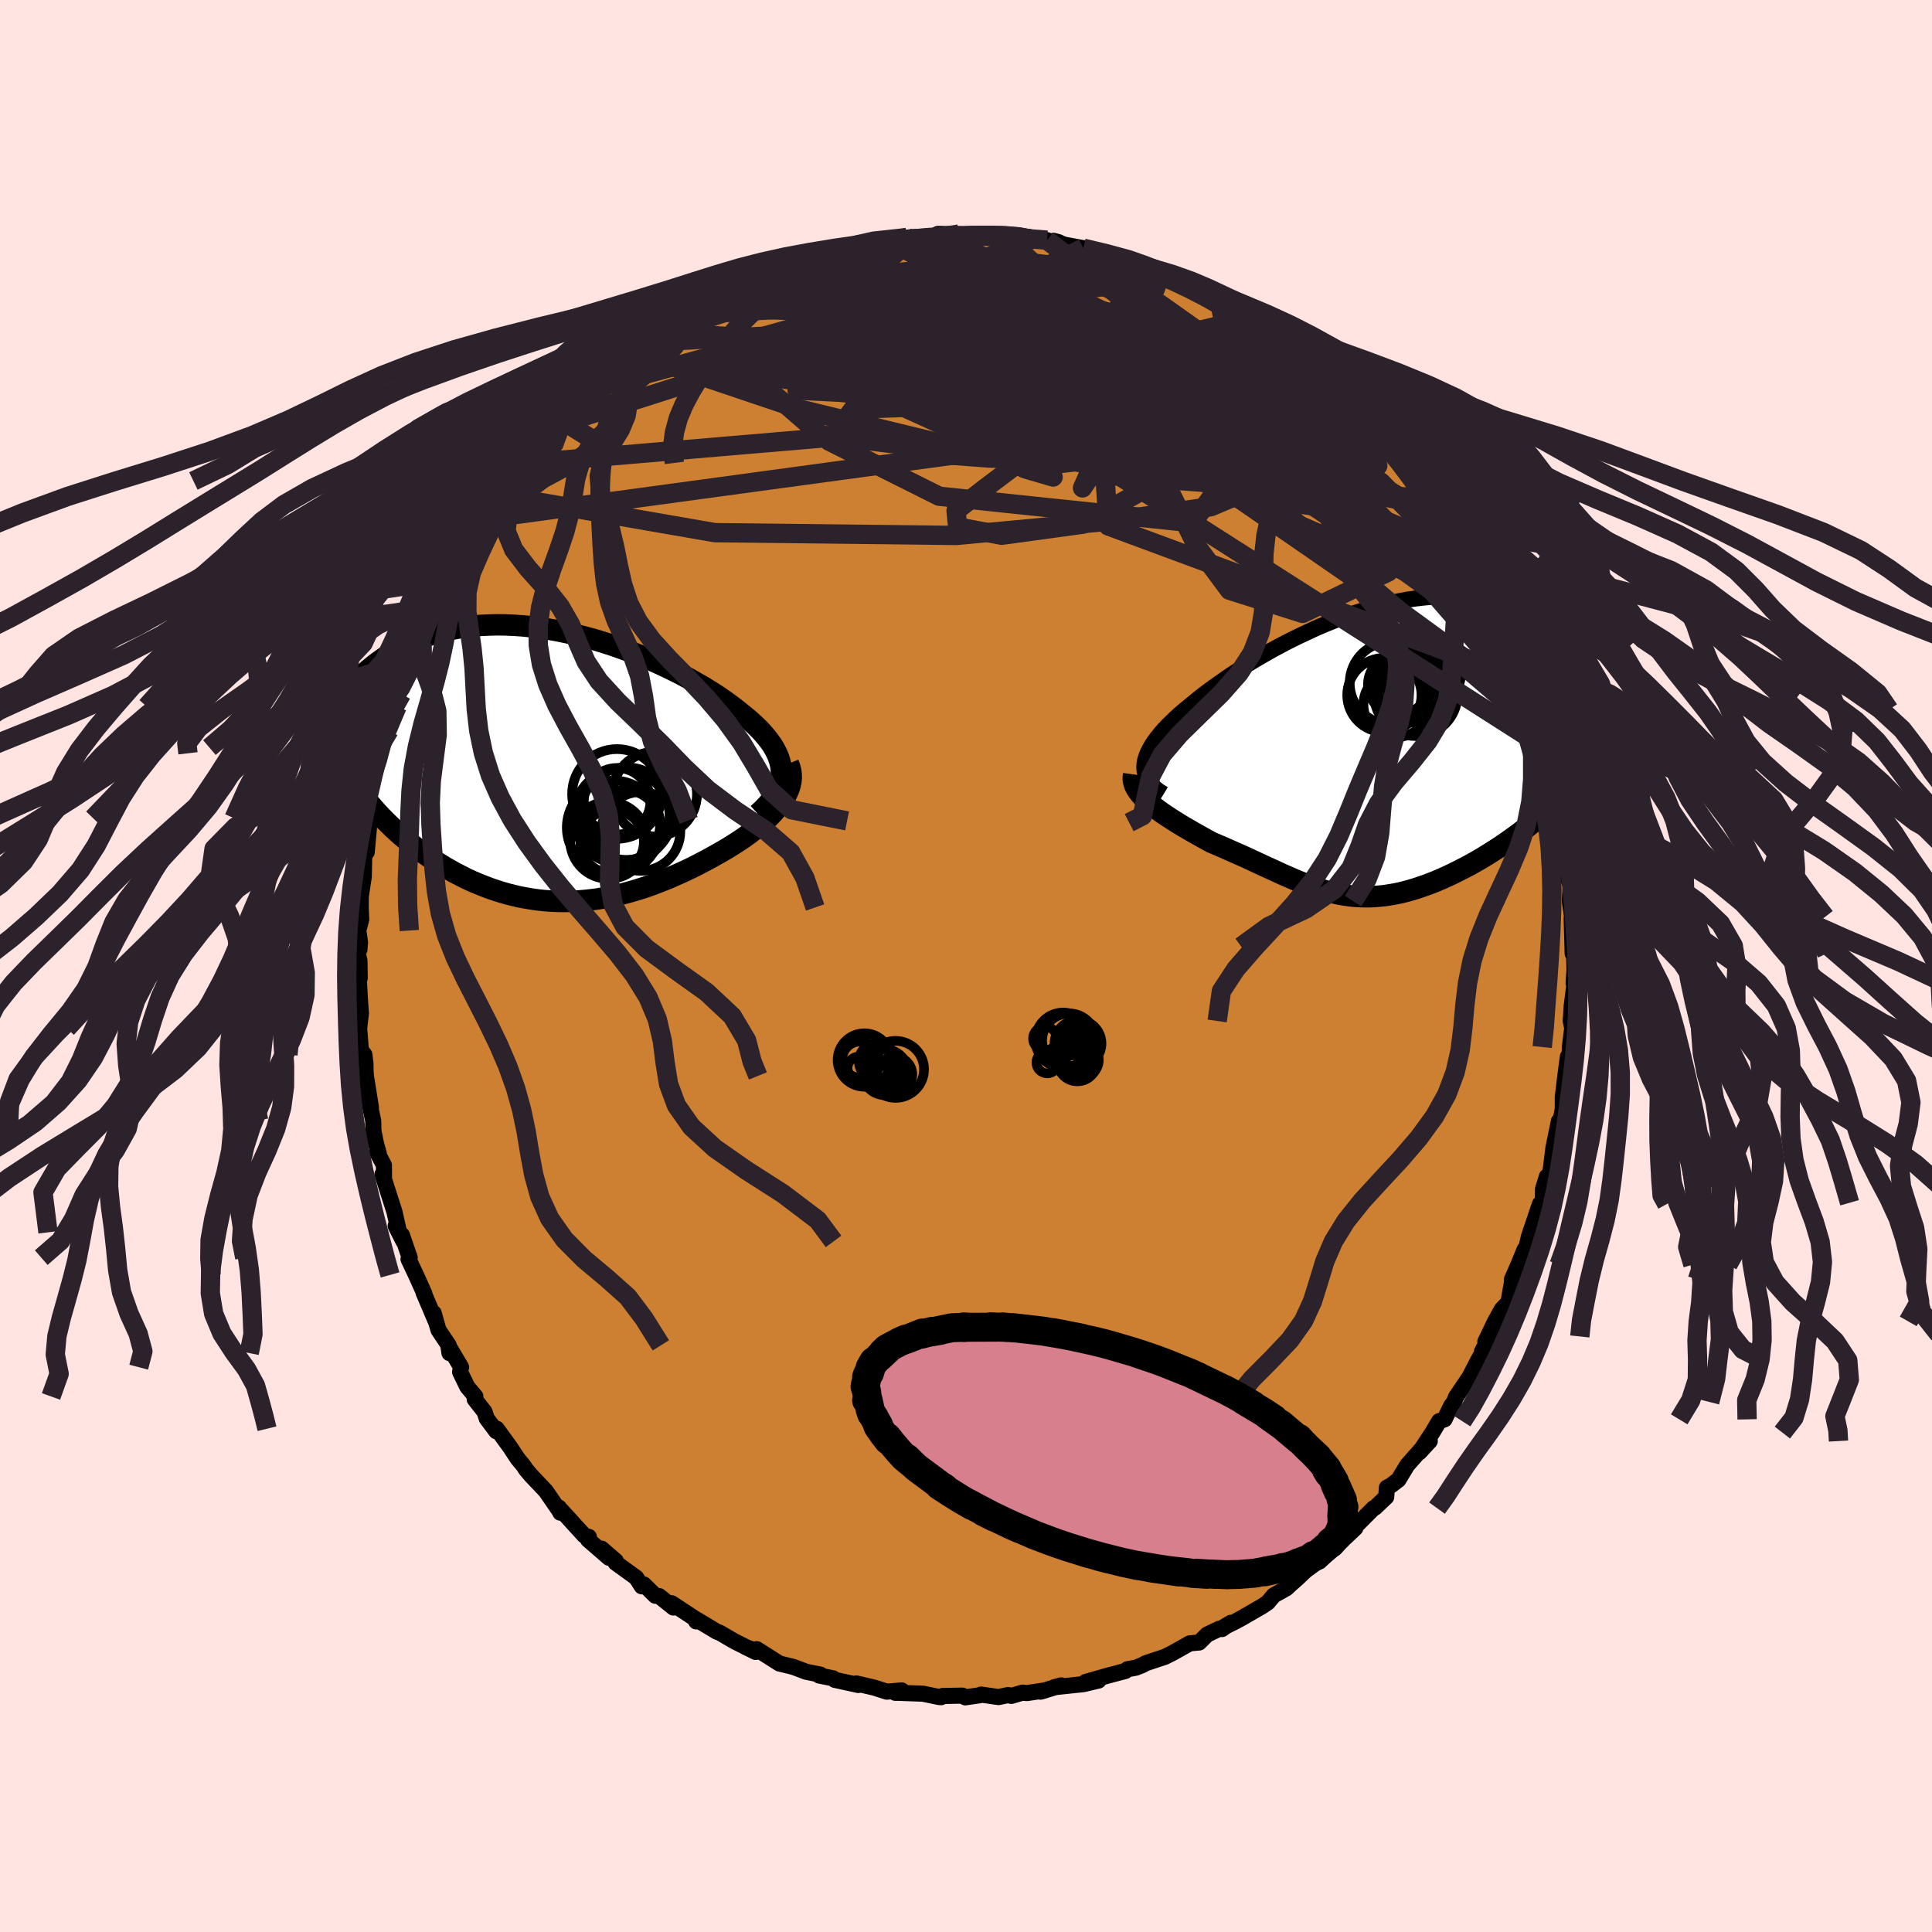 <svg xmlns="http://www.w3.org/2000/svg" width="500" height="500" viewBox="-100 -100 200 200"><defs><clipPath id="c"><path d="m23.76.85-.02-.42-.06-.43-.11-.42-.14-.42-.19-.42-.22-.42-.26-.42-.3-.42-.33-.41-.36-.42-.4-.42-.43-.41-.45-.41L20-5l-.51-.41-.53-.43-.58-.43-.61-.44-.64-.44-.69-.44-.71-.44-.75-.43-.77-.44-.8-.43-.83-.42-.85-.41-.86-.4-.89-.39-.9-.37-.92-.36-.92-.34-.93-.33-.94-.3-.95-.29-.95-.26-.94-.24-.94-.22-.94-.19-.94-.17-.92-.14-.92-.12-.9-.09-.9-.06-.88-.04-.86-.01-.84.02-.83.04-.81.07-.79.09-.77.12-.75.14-.72.16-.71.19-.68.21-.66.22-.63.25-.62.26-.59.28-.56.3-.55.3-.53.32-.5.33-.48.34-.47.34-.44.35-.43.35-.41.36-.4.37-.37.38-.36.38-.34.39-.33.39-.31.39-.29.4-.28.4-.26.4-.25.4-.23.41-.23.4 3.57 7.96.35.44.37.43.37.43.38.43.4.42.4.41.42.41.42.41.44.4.44.39.46.38.46.38.47.37.48.36.49.35.5.35.52.34.52.33.54.33.54.31.55.31.57.29.57.29.58.27.59.25.6.24.6.23.61.21.62.2.63.18.63.16.63.15.64.12.65.11.65.09.66.07.66.05.66.03.66.01.67-.01.67-.03.68-.05.67-.07.68-.08.68-.11.68-.13.69-.14.68-.17.68-.18.69-.2.68-.21.68-.23.68-.25.68-.27.68-.27.68-.3.67-.3.67-.31.67-.33.66-.34.65-.34.65-.36.64-.36.64-.37.51-.31.49-.31.49-.32.48-.33.46-.33.44-.34.43-.34.41-.34.39-.35.38-.36.35-.36.32-.36.31-.36.27-.37.25-.37"/></clipPath><clipPath id="b"><path d="m-23.76 1.62.06-.37.11-.37.15-.38.19-.39.22-.4.27-.41.3-.41.34-.42.37-.43.41-.43.44-.43.46-.44.5-.45.53-.44.55-.45.57-.47.62-.49.65-.49.69-.5.73-.51.75-.52.79-.51.81-.52.84-.51.87-.51.88-.5.9-.49.92-.48.93-.46.95-.45.95-.44.96-.41.96-.39.96-.36.97-.35.96-.31.96-.29.95-.26.94-.22.93-.2.92-.17.9-.13.89-.1.87-.07.85-.03.84-.01.81.03.79.07.77.09.75.13.72.15.69.19.68.21.64.24.63.27.6.29.57.31.55.33.52.35.5.37.48.39.45.39.43.41.42.42.39.42.37.43.35.44.34.45.32.46.29.47.28.48.26.48.25.49.23.49.21.49.19.49.18.5.17.5.15.5L17.8 6.52l-.46.4-.47.39-.47.39-.48.38-.48.37-.5.38-.5.36-.5.36-.51.35-.51.35-.52.33-.52.33-.52.32-.52.31-.53.3-.54.3-.54.28-.55.28-.54.27-.55.26-.56.25-.55.24-.55.22-.56.21-.55.19-.54.18-.55.16-.54.15-.54.13-.54.11-.54.09-.52.08-.53.05-.52.04-.52.02h-.52l-.51-.02-.52-.03-.51-.06-.51-.07-.5-.09-.51-.11-.51-.12-.51-.14-.52-.16-.51-.17-.52-.19-.53-.2-.53-.21-.54-.22-.54-.24-.56-.24-.56-.26-.57-.26-.59-.27-.59-.27-.6-.28-.62-.29-.63-.29-.64-.28-.65-.29-.66-.29-.67-.29-.68-.29-.49-.27-.49-.27-.48-.27-.48-.27-.48-.28-.47-.27-.46-.28-.45-.28-.44-.28-.42-.28-.42-.28-.39-.28-.38-.29-.36-.28-.33-.28"/></clipPath><filter id="a"><feTurbulence baseFrequency=".05" numOctaves="3" result="noise" type="noise"/><feDisplacementMap in="SourceGraphic" in2="noise" scale="2"/></filter></defs><rect width="100%" height="100%" x="-100" y="-100" fill="#FFE4E1"/><path fill="#CD7F32" stroke="#000" stroke-linejoin="round" stroke-width="1.667" d="m62.99.39-.09 1.39.14-.3-.34 2.67-.1 1.54.16.72-.25 1.98h.01l-.05 1.1-.16-.11-.23 1.71-.3 2.46v1.25l-.42 2.2-.22 1.1.24-2.05-.57 2.78-.29 2.34-.36 1.04-.03-.41-.4 1.3-.01 1.41-.69 1.82.38-1.69-1.14 3.38-.53 2.28.09-.96-.64 1.57-.67 1.52.05.03-.42 2.37-.67.69-.71 1.27-1.01 2.11.5-.55-.84 1.54.05.13-.47.83-.89 1.72-1.4 2.07-.19.5-.31.41-.67 1.38-.56.19-.7 1.18-1.34 2.04 1.07-1.16-.96.94-1.37 1.55-.91 1.51-.77.59-.43.23-.07.97-1.16 1.1-.14.05-2.23 2.24-.95 1.04 1.28-1.21-2.39 1.85-1.15 1.3-.15.29.48-.47-1.95 1.44-.81.77-.78.69-.38.36-1.31.73-.62.74-.61.41-2.08 1.2-.66.36-1.44.71.97-.58-.92.65-.28-.03-1.26.6-.82.82-.98.09-1.74.98-.84.42-1.96.65-.36.2-.68.27-.87.16-.21.18-1.89.5-2.21.63 1.32-.14-1.56.37-3.02.32.72-.19-2.14.65.49-.14-1.91.29-.45-.05-1.16.34-.33-.09-.99.21-1.82-.26-.11.07-1.51.22-.31-.18-2.06.04-.13.12-.2-.01-1.69-.35-2.57-.09h-.29l.66-.25-1.54.13-1.27-.41-1.88-.44.2.16-2.43-.53-.18-.16-1.44-.29.14-.09-1.49-.3-.55-.21-.8-.3-1.41-.34-2.35-1.49-.13.16-1.08-.41 1.1.54-2.2-1.1-1.5-.88-.31-.11-2.03-1.22-.12.15-.14-.3-2.4-1.58.18.44-1.47-1.18-.4-.04-1.19-1.17-.21.2-.58-.9-2.14-1.55.03-.18-1.48-1.28.77.95-2.17-1.88.09-.28-.49-.16-2.36-2.59-.11.24-.13-.52-.02.24-1.35-1.96-1.5-1.58-.55-.65-.27-.41-.59-.71-.77-1.17-1.4-1.93-.05.26-.98-1.31-.23-.7-1.02-1.3.07-.29-.83-.99-.75-1.54.1-.5-1.32-2.23.12.77-.08-.8-1.06-1.59-.5-1.76.27.98-1.31-3.08.07.07-.86-1.91-.77-1.63.12-.16-.81-2.35.17.67-.81-1.6.35.66-.48-2.13-1.24-3.87.16.23-.01-1.19-.72-1.37.19.17-.27-.95-.28-1.37-.03-1.09-.73-3.39.5 2.03-.52-3.26-.04-.55-.01-.74-.11-.91-.36-.47-.18-2.26.18-1.55-.08-1.12-.16-2.77.12.23-.03-1.8-.25-1.02.25-.13.06-.76-.18-1.2.3-1.15-.05-1.24.01-1.16.31-2.03.05-2.41.2-1.26.05 1.14.3-3.24.05-.28.16.23.74-3.87-.22.04.75-3.12-.3 1.58.4-2.17.55-.91-.11-.88.83-2.46h.05l.41-1.3-.05.07 1.33-3.54-.05.2.9-1.95-.17-.45-.18.92.79-1.34.22-1.68.86-1.22.79-1.83.74-1.34.04.24.38-1.44.9-.88-.29.02 1.53-2.91.1.09.55-1.07 1.16-1.36.45-1.12.71-.34.72-1.12.5-.37 1.32-1.5-.99.77 1.78-2.04-.48.47 3.09-3.56.3-.35-.71.36.2.32 1.96-2.32 1.48-1.37-.96.57 1.03-.47.94-1.16 1.69-1.57 1.13-.59.67-.29 1.25-1.29.23-.26 1.3-.77-.16.09 1.19-.94 1.77-.94-.44.46 1.37-1.22.67-.13-.3.26 2.03-1.07 2.34-1.21.47-.64.94-.19.81-.33-.61.22 2.01-.7 1.76-.76.07.13-.11.07 2.33-.97 1.59-.35.03.03.04-.04 2.4-.49-.38.06 1.35-.28 1.84-.3.37-.18 2.46-.28-.71-.08 1.63.09 1.68-.09.72-.02-.81-.35 2.19.01 1.06.1 1.33.01 2.11.02.26.09-1.27-.23 2.16.4.92-.17 2.55.41-1.58-.09 2.81.31-.55-.15 1.13.4 1.94.36 1.27.43.75.17.25.04 2.77.69-1-.12 1.97.48.36.44.7.37 2.26.64.41.13-.2.06h.31l.64.27 3.63 1.94-.61-.14-.14-.17 1.95.8 2.71 1.95-1.2-.6 1.34.7 1.19.46.31.75.82.12 1.24 1.23-.28-.22 2.4 1.76-.31-.35 1.37 1.66.08-.15 1.13 1.11.7.77.04-.36 1.91 2.05.68.49 1.35 1.54-.41-.41 1.94 2.2-.58-.91.09.5 1.02.97 1.58 2.24 1.39 1.86.11-.15.11 1.08.34-.34.33.89 1.45 2.14.77 1.24.94 1.09-.63-.66.59 1.12 1.64 2.82.02.56.46.54.07.34.55.89 1.19 3.09.9 1.49-.16-.65.49 1.02-.02.84.65 1.96 1.04 2.25-.4-1.15.5 1.98.18.34.61 2.12.37 1.56-.39-.72.57 1.27.56 2.04-.12-.08.46 2.84.11 1.15.35 1.53.02-.22.05-.14.79 4.26-.12 1.03-.11.29.36.88-.09 1.66.25 1.77.08-.13-.14.13.1 3.65.13-.72.06 2.41-.09 1.39" filter="url(#a)"/><path fill="#fff" d="m-23.76 1.62.06-.37.11-.37.15-.38.19-.39.22-.4.27-.41.3-.41.34-.42.37-.43.41-.43.44-.43.46-.44.5-.45.53-.44.55-.45.57-.47.62-.49.65-.49.69-.5.73-.51.75-.52.79-.51.81-.52.84-.51.87-.51.88-.5.9-.49.92-.48.93-.46.95-.45.95-.44.96-.41.96-.39.96-.36.97-.35.96-.31.96-.29.95-.26.94-.22.93-.2.92-.17.9-.13.89-.1.87-.07.85-.03.84-.01.81.03.79.07.77.09.75.13.72.15.69.19.68.21.64.24.63.27.6.29.57.31.55.33.52.35.5.37.48.39.45.39.43.41.42.42.39.42.37.43.35.44.34.45.32.46.29.47.28.48.26.48.25.49.23.49.21.49.19.49.18.5.17.5.15.5L17.8 6.52l-.46.4-.47.39-.47.39-.48.38-.48.37-.5.38-.5.36-.5.36-.51.35-.51.35-.52.33-.52.33-.52.32-.52.31-.53.3-.54.3-.54.28-.55.28-.54.27-.55.26-.56.25-.55.24-.55.22-.56.21-.55.19-.54.18-.55.16-.54.15-.54.13-.54.11-.54.09-.52.08-.53.05-.52.04-.52.02h-.52l-.51-.02-.52-.03-.51-.06-.51-.07-.5-.09-.51-.11-.51-.12-.51-.14-.52-.16-.51-.17-.52-.19-.53-.2-.53-.21-.54-.22-.54-.24-.56-.24-.56-.26-.57-.26-.59-.27-.59-.27-.6-.28-.62-.29-.63-.29-.64-.28-.65-.29-.66-.29-.67-.29-.68-.29-.49-.27-.49-.27-.48-.27-.48-.27-.48-.28-.47-.27-.46-.28-.45-.28-.44-.28-.42-.28-.42-.28-.39-.28-.38-.29-.36-.28-.33-.28" filter="url(#a)" transform="translate(42.24 -22.52)"/><path fill="#fff" d="m23.76.85-.02-.42-.06-.43-.11-.42-.14-.42-.19-.42-.22-.42-.26-.42-.3-.42-.33-.41-.36-.42-.4-.42-.43-.41-.45-.41L20-5l-.51-.41-.53-.43-.58-.43-.61-.44-.64-.44-.69-.44-.71-.44-.75-.43-.77-.44-.8-.43-.83-.42-.85-.41-.86-.4-.89-.39-.9-.37-.92-.36-.92-.34-.93-.33-.94-.3-.95-.29-.95-.26-.94-.24-.94-.22-.94-.19-.94-.17-.92-.14-.92-.12-.9-.09-.9-.06-.88-.04-.86-.01-.84.02-.83.04-.81.07-.79.09-.77.12-.75.14-.72.16-.71.19-.68.21-.66.22-.63.25-.62.26-.59.28-.56.3-.55.3-.53.32-.5.33-.48.34-.47.34-.44.35-.43.35-.41.36-.4.37-.37.38-.36.38-.34.39-.33.39-.31.39-.29.4-.28.4-.26.4-.25.4-.23.41-.23.4 3.57 7.96.35.44.37.43.37.43.38.43.4.42.4.41.42.41.42.41.44.4.44.39.46.38.46.38.47.37.48.36.49.35.5.35.52.34.52.33.54.33.54.31.55.31.57.29.57.29.58.27.59.25.6.24.6.23.61.21.62.2.63.18.63.16.63.15.64.12.65.11.65.09.66.07.66.05.66.03.66.01.67-.01.67-.03.68-.05.67-.07.68-.08.68-.11.68-.13.69-.14.68-.17.68-.18.69-.2.68-.21.68-.23.68-.25.68-.27.68-.27.68-.3.67-.3.67-.31.67-.33.66-.34.65-.34.65-.36.64-.36.64-.37.51-.31.49-.31.49-.32.48-.33.46-.33.44-.34.43-.34.41-.34.39-.35.38-.36.35-.36.32-.36.31-.36.27-.37.25-.37" filter="url(#a)" transform="translate(-42.87 -20.84)"/><g fill="none" stroke="#000" transform="translate(42.24 -22.52)"><path stroke-linejoin="round" stroke-width="1.667" d="m-21.78 4.72-.43-.26-.37-.28-.32-.29-.27-.29-.22-.31-.17-.31-.12-.33-.07-.33-.03-.35.02-.35.06-.37.11-.37.15-.38.19-.39.22-.4.27-.41.3-.41.34-.42.37-.43.41-.43.44-.43.46-.44.5-.45.53-.44.55-.45.57-.47.62-.49.65-.49.69-.5.73-.51.75-.52.79-.51.81-.52.84-.51.87-.51.88-.5.9-.49.92-.48.93-.46.95-.45.95-.44.96-.41.96-.39.96-.36.97-.35.96-.31.96-.29.95-.26.94-.22.93-.2.92-.17.9-.13.89-.1.87-.07.85-.03.84-.01.81.03.79.07.77.09.75.13.72.15.69.19.68.21.64.24.63.27.6.29.57.31.55.33.52.35.5.37.48.39.45.39.43.41.42.42.39.42.37.43.35.44.34.45.32.46.29.47.28.48.26.48.25.49.23.49.21.49.19.49.18.5.17.5.15.5.13.49.13.5.1.49.1.49.08.48.07.49.06.47.05.48.04.47.02.47" filter="url(#a)"/><path stroke-linejoin="round" stroke-width="2.222" d="m-24.88 2.69-.04.29v.29l.06.29.1.29.14.28.19.29.21.28.26.29.28.28.31.29.33.28.36.28.38.29.39.28.42.28.42.28.44.28.45.28.46.28.47.27.48.28.48.27.48.27.49.27.49.27.68.29.67.29.66.29.65.29.64.28.63.29.62.29.6.28.59.27.59.27.57.26.56.26.56.24.54.24.54.22.53.21.53.2.52.19.51.17.52.16.51.14.51.12.51.11.5.09.51.07.51.06.52.03.51.02h.52l.52-.02.52-.04.53-.05.52-.08.54-.09.54-.11.54-.13.54-.15.55-.16.54-.18.55-.19.56-.21.55-.22.55-.24.56-.25.55-.26.54-.27.55-.28.54-.28.54-.3.53-.3.52-.31.52-.32.52-.33.52-.33.51-.35.51-.35.5-.36.5-.36.5-.38.48-.37.48-.38.47-.39.47-.39.46-.4.45-.4.44-.4.43-.41.42-.41.41-.41.41-.41.39-.42.39-.42.38-.42.36-.42" filter="url(#a)"/><circle cx="1.758" cy="-6.773" r="4.278" clip-path="url(#b)" filter="url(#a)"/><circle cx="4.028" cy="-6.468" r="3.792" clip-path="url(#b)" filter="url(#a)"/><circle cx="5.063" cy="-7.793" r="3.932" clip-path="url(#b)" filter="url(#a)"/><circle cx="3.648" cy="-6.168" r="3.262" clip-path="url(#b)" filter="url(#a)"/><circle cx="4.328" cy="-5.603" r="4.32" clip-path="url(#b)" filter="url(#a)"/><circle cx="4.723" cy="-6.803" r="3.47" clip-path="url(#b)" filter="url(#a)"/><circle cx="3.743" cy="-6.543" r="3.478" clip-path="url(#b)" filter="url(#a)"/><circle cx="1.068" cy="-5.528" r="3.844" clip-path="url(#b)" filter="url(#a)"/><circle cx="2.503" cy="-6.618" r="3.13" clip-path="url(#b)" filter="url(#a)"/><circle cx="2.288" cy="-4.553" r="3.388" clip-path="url(#b)" filter="url(#a)"/></g><g fill="none" stroke="#000" transform="translate(-42.87 -20.84)"><path stroke-linejoin="round" stroke-width="2.222" d="m21.33 5.1.47-.43.42-.43.37-.43.32-.43.26-.42.21-.43.17-.42.11-.42.08-.42.02-.42-.02-.42-.06-.43-.11-.42-.14-.42-.19-.42-.22-.42-.26-.42-.3-.42-.33-.41-.36-.42-.4-.42-.43-.41-.45-.41L20-5l-.51-.41-.53-.43-.58-.43-.61-.44-.64-.44-.69-.44-.71-.44-.75-.43-.77-.44-.8-.43-.83-.42-.85-.41-.86-.4-.89-.39-.9-.37-.92-.36-.92-.34-.93-.33-.94-.3-.95-.29-.95-.26-.94-.24-.94-.22-.94-.19-.94-.17-.92-.14-.92-.12-.9-.09-.9-.06-.88-.04-.86-.01-.84.02-.83.04-.81.07-.79.09-.77.12-.75.14-.72.16-.71.19-.68.21-.66.22-.63.25-.62.26-.59.28-.56.3-.55.3-.53.32-.5.33-.48.34-.47.34-.44.35-.43.35-.41.36-.4.37-.37.38-.36.38-.34.39-.33.39-.31.39-.29.4-.28.4-.26.4-.25.4-.23.41-.23.4-.2.4-.2.4-.18.4-.17.39-.16.39-.14.39-.14.39-.12.38-.12.38-.1.37" filter="url(#a)"/><path stroke-linejoin="round" stroke-width="2.222" d="m24.48-.1.15.37.09.36.05.37.01.37-.04.38-.08.37-.11.37-.16.37-.18.37-.22.37-.25.37-.27.37-.31.36-.32.36-.35.36-.38.36-.39.35-.41.34-.43.34-.44.34-.46.33-.48.33-.49.32-.49.31-.51.31-.64.37-.64.36-.65.36-.65.34-.66.34-.67.33-.67.31-.67.3-.68.3-.68.27-.68.27-.68.25-.68.23-.68.21-.69.2-.68.18-.68.17-.69.14-.68.13-.68.11-.68.08-.67.07-.68.05-.67.03-.67.01-.66-.01-.66-.03-.66-.05-.66-.07-.65-.09-.65-.11-.64-.12-.63-.15-.63-.16-.63-.18-.62-.2-.61-.21-.6-.23-.6-.24-.59-.25-.58-.27-.57-.29-.57-.29-.55-.31-.54-.31-.54-.33-.52-.33-.52-.34-.5-.35-.49-.35-.48-.36-.47-.37-.46-.38-.46-.38-.44-.39-.44-.4-.42-.41-.42-.41-.4-.41-.4-.42-.38-.43-.37-.43-.37-.43-.35-.44-.34-.45-.33-.44-.32-.45-.31-.45-.3-.46-.28-.46-.28-.46-.27-.46-.25-.46-.25-.47" filter="url(#a)"/><circle cx="7.729" cy="5.067" r="4.79" clip-path="url(#c)" filter="url(#a)"/><circle cx="7.544" cy="6.272" r="3.65" clip-path="url(#c)" filter="url(#a)"/><circle cx="7.224" cy="5.352" r="4.958" clip-path="url(#c)" filter="url(#a)"/><circle cx="6.404" cy="6.502" r="4.856" clip-path="url(#c)" filter="url(#a)"/><circle cx="6.739" cy="3.027" r="4.644" clip-path="url(#c)" filter="url(#a)"/><circle cx="5.874" cy="7.832" r="3.982" clip-path="url(#c)" filter="url(#a)"/><circle cx="6.754" cy="3.787" r="3.446" clip-path="url(#c)" filter="url(#a)"/><circle cx="6.239" cy="7.962" r="3.292" clip-path="url(#c)" filter="url(#a)"/><circle cx="10.644" cy="3.047" r="4.378" clip-path="url(#c)" filter="url(#a)"/><circle cx="9.214" cy="6.907" r="4.084" clip-path="url(#c)" filter="url(#a)"/></g><g fill="none" stroke="#2C222B" stroke-linejoin="round" stroke-width="2"><path d="m-2.11-75.43 21.44 11.14 12.93 7.86 1.69-.47-4.22-4.24-5.36-4.34-4.27-3.03-2.68-1.61-1.37-.53-.84.1-1.56.3-3.09.18-3.39.23-.15 1.02 5.3 2.39 2.75 1.82-28.54-9.25" filter="url(#a)"/><path d="m26.26-68.77 2.05 10.67-10.66-2.81-1.15-.62 5.6 2.59 5.1 3.46 1.05 2.47-1.81 1.17-1.19.78 1.84 1.25 4.43 1.56 4.09.58.5-1.8-4.67-4.48-8.76-5.81-9.57-4.89-6.75-2.59-2.95-1.32-3.14-2.93-1-4.28" filter="url(#a)"/><path d="M56.65-33.43 35.42-49.78l-15.54-6.89-7.84-3.14-3.92-2.64-2.41-2.48-2.2-1.93-2.46-1.16-2.48-.5-1.85-.02-.47.36 1.33.73 3 1.2 3.81 1.78 3.37 2.41 1.67 2.98-.71 3.36-2.89 3.35-3.9 2.94-2.96 2.3.17 1.68 4.55.86 8.43-1.15 10.56-6-4.17-20.44" filter="url(#a)"/><path d="m-31.27-65.63 17.18-5.5 12.11-1.14 7.65 2.04 3.23 2.81-1.24 1.6-3.95.07-3.86-.65-1.58-.5h1.35l3.54.36 4.24.35 3.31.01 1.13-.48-1.62-.84-4.15-.81-5.74-.34-5.89.47-4.17 1.28-.52 1.69 4.11 1.45 7.26.51 5.81-.88-2.04-2.02-27.22-4.82" filter="url(#a)"/><path d="M60.07-22.51 10.06-54.44l-18.19-10.2.61-2.46 9.04.07 9.23.57 5.86.44 3.18.72 2.51 1.66 2.59 2.63 1.82 2.86-.32 2.48-4.36 2.23-12.61 1.46-24.44-3-13.89-11.98" filter="url(#a)"/><path d="M57.77-29.61 14.72-45.56l-.54-8.32 3.68-5.68.79-3.67-1.87-2.45-1.77-1.44 1.13.11L21-64.89l7.03 3.78 6.33 4.2 3.09 3.25-1.63 1.58-8.63-.11-23.58-1.37-53.65 7.29" filter="url(#a)"/><path d="m-11.07-74.35 4.49 8.89 15.63 4.6 7.49 1.13 2.82-.52 1.88-.65 1.37-.15-.3.16-2.84-.08-5.11-.64-6.03-1.13-5.26-1.23-3.24-.84-.66-.08 1.78.75 3.52 1.19 3.89 1.04 2.72.71.84 1.25-.26 3.13-.12 4.37 2.66 1.63 34.33 2.49" filter="url(#a)"/><path d="M51.98-42.51 9.63-60.23l-2.11-5.09 8.8 1.36 7.13 2.7L25.43-60l-2.18-.73-3.53-1.63-2.09-.79.6 1.15 2.42 2.8 1.62 2.88-1.84 1.18-5.87-1.19-7.08-2.33-2.98-.91 5.14 2.63 10.23 5.4-1.56 1.63-48.55-16.57" filter="url(#a)"/><path d="m13.41-73.88-3.2 4.09 12.2 6.12 8.19 4.32 1.02 1.66-4.12-.4-6.11-1.05-5.51-.33-3.66.99-1.92 1.93-1.09 1.85-1.13.8-1.41-.74-1.42-2.12-1.09-2.95-.75-3.09-.62-2.58-.61-1.43-.15.31 1.79 2.46 6.27 4.18 11.37 3.47 7.49-2.82-16.81-15.1" filter="url(#a)"/><path d="M50.31-45.3 22.79-61.84l-.49-2.81 4.75 2.69 2.73 4.2-1.49 3.15-4.81 1.02-5.59-.65-3.9-1.07-1.04-.41 1.32.54 1.89 1.03.54.81-1.78.14-3.67-.53-4.29-.87-3.7-.74-2.38-.22-.55.63 1.83 1.54 3.95 1.92 2.91.85-5.64-2.03-20.69-5.02-16.74-5.64" filter="url(#a)"/><path d="m31.81-65.02-7.72.46-4.67-.02 4.01 2.02 6.03 2.89 4.21 2.63 1.6 2.01-.74 1.35-2.48.65-2.83.12-.99.31 2.56 1.41 5.5 2.49 5.1 1.65.75-2.16-4.27-6.8-4.33-6.74 2.45.62" filter="url(#a)"/><path d="m-6.14-75.41 14.29 6.08.52 1.23 6.56 2.79 9.89 4.11 8.1 3.66 3.85 2.4-.58 1.32-4.14.58-6.64-.21-8.28-1.16-9.56-1.84-10.43-1.51-9.14.32-2.47 3.31 11.39 5.7 26.23 2.75 12.23-16.6" filter="url(#a)"/><path d="m44.47-53.58-2.4-.67-9.22 1.14-15.74.84-14.72-.31-7.82-.59-.52-.41 3.65-.44 4.17-.72L4-55.94l-1.06-2.04-3.81-3.12-4.61-3.55-2.46-2.17 2.65 1.31 9.63 5.14 13.01 3.72-13.32-18.9" filter="url(#a)"/><path d="m-8.26-74.87 17.49 2.64 7.02 2.67 3.29 1.82 2.53 1.16 3.24 1.33 3.41 1.58 2.25 1.24.08.23-2.66-1.12-5.8-2.25-9.04-2.34-11.18-.61-9.04 3.14 5.35 7.84 50.18 10.1" filter="url(#a)"/><path d="m12.14-74.31-24.06 11.87-.47-.79-.48.5 2.5 3.11 7.6 3.46 9.11 1.89 5.33-.41-1.21-2.34-6.72-3.2-8.77-2.79-7.31-1.45-3.68.13.86 1.38 6.15 2.18 12.2 2.73 15.59 2.47 5.42-1.73-32.09-17.75" filter="url(#a)"/><path d="M57.14-32.41 26-54.83l-13.44-7.38-.54-1.84 1.98.16.05.49-1.19.2-.22-.16 1.72-.47 2.84-.55 2.55-.1 1.37 1.19.15 2.96-.39 4.03 1.38 3.08 7.3-.52 1.94-12.03" filter="url(#a)"/><path d="m17.18-72.98-2.63 9.24 12.42 8.62 2.26.88-8.62-2.67-12.98-2.72-10.49-2.16-4.38-2.23 1.09-2.4 3.35-1.85 2.55-.44.3 1.24-1.96 2.61-3.27 3.45.53 2.37 33.62-7.89" filter="url(#a)"/><path d="m28.97-66.93.67 10.67-12.62-5.72-6.81-4.04-.47.41 3.27 3.04 4.36 3.43 3.35 2.48.97 1-1.79-.56-3.96-1.8-4.66-2.4-3.59-2.11-1.13-.98 1.7.63 3.73 2.14 4.19 3.04 2.96 2.96.28 1.88-3.14.26-4.86-.75.77.43 16.87 3.45 19.47 1.14" filter="url(#a)"/><path d="M58.91-26.53 40.97-39.61 20.74-53.58l-8.61-5.25-.87.34-.56 1.47-4.43.47-7.6-.75-7.42-1.47-4.35-1.73-.66-1.66 1.47-1.34 1.25-.85-.49-.33-2.18.12-2.74.46-2.18.7-1.17.87.12.99 2.55.89 6.59.09 8.58-1.8-1.57-3.7-29.27 1.46m15.38-8.13 31.64 4.92 13.12 3.28 4.89 2.74.53 2.34-1.33 1.89-1.52 1.14-1.34-.07-1.74-1.52-2.67-2.66-3.57-2.94-3.84-2.21-3.21-.69-1.37 1.09 1.77 2.56 5.26 3.18 6.06 2.34 1.2-.6-4.3-4L39-59.45" filter="url(#a)"/><path d="M53.64-39.13 42.97-50.07l-12.17-8.6-5.65-2.77-1.75 1.32-2.53 2.52-4.63 1.83-5.21.56-4.11-.54-2.51-1.22-1.44-1.45-1.03-1.25-.79-.79-.2-.26.85.15 1.82.3 1.82.04.23-.62-2.4-1.5-4.13-2.13-2.39-1.98 3.42-.85 9 .78 3.34.9-29.97-6.9" filter="url(#a)"/><path d="M21.88-71.04 3.6-73.15l-6.36 2.38-1.82 5.08-.4 4.12-1.2.94-2.44-1.81-1.78-2.55 1.81-1.24 7.3 1.2 12.07 3.42 13.03 3.92 8.62 1.89 1.67-.75 1.69 3.42 23.12 26.6" filter="url(#a)"/><path d="m3.77-75.64 26.51 23.78-6.52.61-10.08-4.76-3.29-3.47 2.37-1.03 4.19.41 2.77.5-.25-.31-2.69-1.36-2.71-2.05-.14-2 3.26-1.12 5.46.58 6.23 2.95 6.67 5.32 4.73 4.04-9.97-12.68" filter="url(#a)"/><path d="m6.81-75.23-7.79 3.19-7.54 5.26-8.04 4.02-.73 1.69 7.84.38 12.28.12h11.58l8.04-.35 4.62-.53 2.92-.15 2.74.74 2.97 1.7 2.88 2.42 2.46 2.76 1.59 2.19-.59-.55-3.58-4.81 2.45-.25" filter="url(#a)"/><path d="m56.81-32.78-9.85-7.42-19.67-8.58-13.46-6.59-4.01-3.42-.05-1.06-.74-.26-2.1-.39-1.96-.61-.59-.66.86-.77 1.88-.91 2.44-.77 2.06-.11-.3.77-4.46 1.04-5.91.16 5.58-.28 37.36 8.15" filter="url(#a)"/><path d="m-15.13-73.5 42.34 21.56 7.05.09-4.63-4.69-5.78-3.37-3.11-1.02-.35.53 1.04 1.14 1.44 1.34 1.68 1.54 1.84 1.55 1.05.93-1.42-.37-5.12-1.74-7.97-2.38-7.11-1.82-.71.03 9.72 3.2 18.32 7.63 17.54 11.02 6.12 5.55" filter="url(#a)"/><path d="m46.58-50.78-10.36-9.69-6.11-4.2-4.89-.43-7.15 1.43-10.01 1.76-10.9 1.33-9.16.73-5.26.22-.23.02 4.47.22 7.16.78 6.79 1.14 3.46.6-1.01-1.03-3.85-2.95-4.37-3.77-8.95-1.92-24.76 6.74" filter="url(#a)"/><path d="m-41.99-56.11 13.86-4.43 9.99-4.23 2.35-2.98.5-2.11 1.31-1.37 2.25-.68 2.5-.12 2.11.23 1.38.42.69.59.29.81.32 1.04.8 1.13 1.66.97 2.69.59 3.49.23 3.49.22 2.46.77.78 1.95-.39 3.38-.24 4.13.88 2.49 3.36-2.21 28.4-.08" filter="url(#a)"/><path d="m-28.47-67.42 22.48-1.39 8.89.85 2.05-.09 2.54.03 2.9.43.69.5-2.59.28-4.6-.02-4.05-.08-1.09.38 3.01 1.38 6.57 2.6 8.19 3.34 7.29 3.01 4.44 1.68 1.01.08-1.86-1-4.05-1.52-5.41-1.85-2.72-.67 11.26 6.97L59.7-24.07" filter="url(#a)"/><path d="m-45.18-52.08 30.58-2.6 18.29.91-.67-1.86-5.88-2.23-2.01-1.28 3.21-.15 6.11.65 6.54 1.02 5.54 1.13 3.92 1.28 2.04 1.57-.24 1.69-3.72.93-9.32-1.52-14.49-5.57-9.72-9.18 9.57-8.04" filter="url(#a)"/><path d="M57.14-32.41 38.73-50.84l-7.32-5.75 1.3 1.08-.38.98-5.99-1.64-9.1-3.27-7.92-2.98L4.43-64l-3.47-.28-4.9.23-7.38.1-8.04-.06-5.55.12.28-.26 11.46-3.23 29.35-5.72" filter="url(#a)"/><path d="m45-53.02-43.05-9.7-9.88-2.15 2.19.93 4.79 1.25 3.14 1.28.23 1.39-2.15 1.08-3.13.34-3.01-.43-2.63-.8-2.62-.75-2.88-.54-3.05-.35-2.88-.29-2.52-.24-1.99-.11-.83.12 1.92.48 7.11 1.17 14.51 2.41 21.58 4.28 22.53 7.46 15.39 16.58" filter="url(#a)"/><path d="M51.98-42.51 8.79-59.48 5.31-64.6l3.05.64-.43 1.13-2.09-.08.02-.68 3.25-.37 5.07.19 4.65.35 2.71.06.42-.24-1.23.03-1.87 1.15-1.82 2.76-1.72 4.02-1.81 4.01-1.45 2.14.65-1.46 4.38-5.73 3.82-8.76-12.52-9.7" filter="url(#a)"/><path d="m.33-75.67-3.58 2.41-3.7 3.33-3.99 3.65 1.23 3.75 6.6 3.61 9.42 3.06 9.76 2.17 8.3 1.14 5.51.14 1.89-.78L30-54.7l-4.45-1.91-5.17-1.71-3.68-.61-.7 1.33 2.06 3.54 3.13 5.12 2.68 5.46 3.4 4.58 7.58 2.4 8.86-4.29-9.84-22.88" filter="url(#a)"/><path d="m-22.8-70.33 14.99-.26 6.5 1.7 6.21 1.25 2.64 1.23-.35 2.05.24 3.06 3.78 3.64 7.22 3.54 7.36 2.93 3.16 2.12-3.59 1.52-10.1 1.46-16.27 1.52-24.99-.29-22.43-3.89" filter="url(#a)"/><path d="m-27.54-68.18 34.45 1.19 11.07 2.3 6.56 4.18 7.04 5.04 5.3 3.51 1.15.9-3.38-1.05-6.53-1.54-7.53-1.04-6.47-.32-3.78.12-.06.33 3.93.39 6.98.2 7.49-.54 4.66-1.8-.35-2.86-5.85-2.49-14.89-.86-43.52-3.11" filter="url(#a)"/><path d="m-.73-75.77-1.61.25-1.93.19-2.12.24-2.18.32-2.11.38-2.02.43-1.99.49-2.03.54-2.12.61-2.24.67-2.32.74-2.37.81-2.37.88-2.32.92-2.29.99-2.28 1.04-2.32 1.12-2.45 1.19-2.65 1.28-2.9 1.36-3.09 1.44-3.16 1.52-3.05 1.6-2.87 1.67-2.68 1.69-2.44 1.63-1.89 1.4-1.1 1.28" filter="url(#a)"/><path d="m-2.83-75.41-2.83.13-2.61.29-2.48.35-2.13.4-1.84.46-1.82.52-2.04.6-2.34.67-2.63.74-2.86.82-3.01.89-3.15.94-3.31.99-3.47 1.04-3.64 1.1-3.71 1.17-3.67 1.24-3.5 1.31-3.26 1.36-2.98 1.4-2.74 1.44-2.58 1.48-2.52 1.53-2.53 1.58-2.62 1.65-2.77 1.7-2.89 1.77-2.99 1.84-3.09 1.91-3.25 1.96-3.48 2.03-3.66 2.04-3.63 1.99-3.61 1.8-3.92 1.39-3.44 1.25" filter="url(#a)"/><path d="m-6.14-75.41-1.8.37-1.95.39-2.19.4-2.23.46-2.08.53-1.89.59-1.8.68-1.81.75-1.9.83-1.99.89-2.05.95-2.08.99-2.1 1.05-2.13 1.1-2.18 1.18-2.26 1.25-2.35 1.31-2.45 1.36-2.51 1.41-2.54 1.45-2.52 1.49-2.47 1.53-2.41 1.59-2.34 1.65-2.26 1.72-2.17 1.78-2.08 1.84-2 1.9-1.98 1.96-2.04 1.99-2.12 1.99-2.16 1.95-2.06 1.85-1.94 1.77-2.02 1.79-2.18 1.98-1.64 1.83" filter="url(#a)"/><path d="m-6.14-75.41-3.4.37-1.65.37-1.4.4-1.73.45-2.17.51-2.54.57-2.75.65-2.77.73-2.67.8-2.56.88-2.55.93-2.69.96-2.96 1-3.26 1.05-3.54 1.12-3.74 1.22-3.82 1.31-3.75 1.37-3.57 1.39-3.41 1.37-3.47 1.38-3.66 1.44-3.49 1.55-2.75 1.68-3.54 1.7" filter="url(#a)"/><path d="m-7.89-75.05-2.05.4-1.91.38-2.14.45-2.22.51-2.15.58-2.04.65-1.97.73-1.95.82-1.94.88-1.91.93-1.87.97-1.9 1-1.99 1.06-2.13 1.13-2.28 1.22-2.38 1.31-2.41 1.37-2.38 1.38-2.33 1.39-2.36 1.4-2.46 1.45-2.6 1.54-2.66 1.62-2.56 1.62-2.24 1.51" filter="url(#a)"/><path d="m-8.26-74.87-3.3.49-2.5.43-1.98.48-1.87.55-2.06.61-2.43.69-2.81.76-3.18.84-3.5.89-3.83.94-4.15 1-4.39 1.06-4.46 1.14-4.3 1.21-3.95 1.3-3.52 1.37-3.19 1.46-3.1 1.53-3.3 1.58-3.78 1.62-4.38 1.62-4.87 1.59-5.04 1.55-4.85 1.55-4.64 1.7-5 2.03-5.3 2.5" filter="url(#a)"/><path d="m-17.46-72.53-1.31.27-2.25.64-3.04.78-3.22.88-2.74.93-2.1.97-1.74 1.01-1.79 1.09-2.16 1.16-2.59 1.24-2.94 1.33-3.06 1.41-2.95 1.48-2.7 1.54-2.39 1.58-2.18 1.61-2.1 1.62-2.2 1.62-2.4 1.63-2.64 1.66-2.84 1.7-2.9 1.76-2.78 1.82-2.6 1.86-2.54 1.91-2.86 1.98-3.5 1.96-3.82 1.8-2.75 1.86M61.63-14.7l5.88 3.12-.25 2.36L66.62-7l-.05 2.24.35 2.27.5 2.29.59 2.3.73 2.3.94 2.29 1.06 2.3.99 2.28.72 2.29.35 2.27.06 2.24.02 2.19.23 2.14.58 2.1.84 2.08.85 2.06.6 2.07.21 2.06-.13 2.04-.26 1.99-.13 1.96.06 1.98-.02 2.07-.69 2.15-1.19 1.97" filter="url(#a)"/><path d="m-19.18-71.97-1.58.57-1.88.85-1.96 1.01-1.91 1.01-1.84.99-1.83 1-1.86 1.04-1.96 1.15-2.06 1.25-2.16 1.34-2.2 1.38-2.18 1.4-2.1 1.4-2 1.43-1.95 1.49-1.92 1.54-1.91 1.62-1.85 1.67-1.66 1.72-1.42 1.79-1.3 1.89-1.58 2.08-2.42 2.27" filter="url(#a)"/><path d="m-19.18-71.97-1.69.58-1.88.86-2 1.01-1.91 1.02-1.78 1-1.68 1.01-1.69 1.06-1.79 1.17-1.91 1.26-2 1.34-2.01 1.39-1.93 1.41-1.8 1.43-1.68 1.46-1.58 1.51-1.58 1.57-1.6 1.64-1.66 1.7-1.67 1.76-1.65 1.83-1.62 1.89-1.61 1.96-1.64 2.02-1.63 2.08-1.5 2.09-1.11 1.84-.11.7" filter="url(#a)"/><path d="m-21.19-71.27-1.03.44-1.64.88-1.86.97-1.91.97-2.01 1.02-2.08 1.08-2.12 1.18-2.09 1.26-2.07 1.34-2.07 1.43-2.1 1.5-2.16 1.55-2.2 1.59-2.19 1.62-2.12 1.62-2.03 1.64-1.93 1.64-1.87 1.68-1.88 1.73-1.93 1.77-1.98 1.83-1.97 1.88-1.87 1.92-1.68 1.96-1.42 2-1.19 2.03-1.06 2.07-1.12 2.09-1.44 2.08-1.9 2-2.21 1.89" filter="url(#a)"/><path d="m-20.58-71.49-2.31.86-2.36 1.1-2 1.07-1.7.99-1.6.99-1.67 1.05-1.85 1.15-1.98 1.27-2.04 1.35-2.01 1.39-1.93 1.41-1.84 1.42-1.78 1.46-1.76 1.5-1.76 1.56-1.81 1.63-1.85 1.7-1.89 1.75-1.87 1.81-1.75 1.89-1.58 1.95-1.46 2.03-1.46 2.12-1.64 2.37-1.75 2.76" filter="url(#a)"/><path d="m-21.39-71.16-2.4 1.1-3.38 1.1-3.9.98-3.79 1.01-2.99 1.08-2.06 1.18-1.46 1.27-1.31 1.35-1.57 1.44-2.05 1.51-2.66 1.56-3.29 1.59-3.81 1.62-4.07 1.63-3.99 1.64-3.56 1.66-2.92 1.68-2.3 1.73-1.93 1.79-1.89 1.83-2.14 1.88-2.51 1.93-2.82 1.96-3.02 2-3.26 2.03-3.62 2.05-4.03 2.03-4.16 1.99-3.72 1.89-2.86 1.75-2.32 1.71-2.68 2.25" filter="url(#a)"/><path d="m-22.8-70.33-3.7 1.48-1.74.93-1.65.95-2.13 1.07-2.73 1.18-3.14 1.28-3.21 1.36-2.98 1.44-2.57 1.51-2.15 1.57-1.8 1.6-1.6 1.62-1.52 1.63-1.54 1.64-1.64 1.65-1.78 1.68-1.91 1.73-1.99 1.79-1.99 1.83-1.96 1.88-1.89 1.92-1.86 1.97-1.88 2-1.95 2.03-2.09 2.04-2.29 2.04-2.54 1.98-2.64 1.89-2.43 1.74-2.16 1.71-3.35 2.25" filter="url(#a)"/><path d="m-25.14-69.12-2.19.88-1.8.9-1.97.9-2.43 1-2.73 1.15-2.66 1.29-2.37 1.37-2.14 1.41-2.15 1.4-2.37 1.41-2.65 1.44-2.79 1.49-2.74 1.55-2.6 1.63-2.47 1.68-2.54 1.74-2.83 1.8-3.28 1.87-3.71 1.94-3.86 1.97-3.41 2-2.08 2.37" filter="url(#a)"/><path d="m-27.17-68.05-.84.26-1.52.81-2.09 1.07-2.26 1.2-2.15 1.28-1.98 1.37-1.94 1.45-2 1.52-2.08 1.57-2.15 1.61-2.19 1.62-2.28 1.63-2.38 1.64-2.53 1.66-2.64 1.68-2.66 1.73-2.55 1.79-2.36 1.83-2.19 1.89-2.09 1.93-2.13 1.96-2.19 2-2.24 2.02-2.18 2.04-2 2.02-1.75 1.98-1.46 1.91-1.11 1.86-.88 1.94-1.36 2.35-3.01 3.13" filter="url(#a)"/><path d="m-27.17-68.05-.87.26-1.7.81-1.9 1.07-1.88 1.2-1.86 1.28-1.86 1.37-1.83 1.45-1.82 1.52-1.82 1.57-1.86 1.61-1.86 1.62-1.79 1.63-1.68 1.64-1.57 1.66-1.5 1.68-1.54 1.73-1.65 1.79-1.77 1.83-1.81 1.89-1.74 1.93-1.58 1.96-1.39 2-1.23 2.02-1.14 2.04-1.12 2.02-1.17 1.98-1.28 1.91-1.38 1.86-1.37 1.94-1.23 2.35-1.41 3.13" filter="url(#a)"/><path d="m-28.91-66.96-.53.62-.17.91-.51 1.18-1.19 1.37-1.68 1.44-1.69 1.44-1.29 1.44-.8 1.43-.43 1.48-.25 1.53-.2 1.6-.15 1.67-.08 1.74.02 1.79.09 1.85.1 1.91.13 1.94.22 1.97.42 1.95.68 1.92.87 1.89.88 1.9.68 1.95.4 2.09.32 2.27.61 2.43 1.16 2.52 1.42 2.6 1.16 3.06m.25-52.35-2.77 1.47-2.09 1.24-2.38 1.28-2.6 1.37-2.4 1.46-2 1.52-1.63 1.58-1.4 1.62-1.35 1.63-1.45 1.62-1.63 1.62-1.83 1.64-1.97 1.67-2.03 1.72-2.04 1.78-1.98 1.82-1.9 1.88-1.8 1.92-1.73 1.96-1.75 1.99-1.95 2.03-2.34 2.04-2.74 2.05-2.87 2.01-2.36 1.87-1.2 1.59.12 1.02" filter="url(#a)"/><path d="m-34.05-63.31-4.54 1.3-4.21 1.52-5.78 1.57-5.15 1.62-2.93 1.66-.81 1.66.22 1.64.21 1.64-.42 1.66-1.11 1.7-1.61 1.76-1.86 1.81-2.02 1.86-2.16 1.91-2.38 1.95-2.59 1.98-2.75 2-2.81 2.02-2.78 2.02-2.7 2.03-2.56 2.04-2.41 2.07-2.22 2.13-2.02 2.21-1.92 2.31-1.96 2.41-2.2 2.46-2.47 2.48-2.63 2.44-2.64 2.35-2.76 2.25-3.19 2.17-3.59 2.21-3.11 2.38-2.17 2.54" filter="url(#a)"/><path d="m-34.05-63.31-3.34 1.29-2.77 1.53-1.69 1.56-1.41 1.62-1.69 1.65L-47.1-54l-2.47 1.64-2.48 1.64-2.19 1.65-1.84 1.7-1.62 1.75-1.63 1.8-1.87 1.86-2.21 1.9-2.51 1.95-2.69 1.97-2.69 2-2.56 2.02-2.34 2.02-2.16 2.02-2.04 2.03-1.97 2.05-1.89 2.1-1.73 2.2-1.48 2.31-1.28 2.42-1.29 2.49-1.62 2.52-2.13 2.47-2.47 2.37-2.51 2.18-2.54 1.97-2.05 2.21" filter="url(#a)"/><path d="m-34.72-63.02-3.22 1.84-3.64 1.49-2.66 1.34-1.78 1.34-1.79 1.42-2.45 1.52-3.23 1.6-3.81 1.67-4.1 1.73-4.09 1.79-3.93 1.84-3.69 1.91-3.58 1.94-3.66 1.97-3.9 1.95-3.99 1.9-3.59 1.84-2.63 1.81-1.64 1.87-1.62 2.04-3.16 2.29-5.44 2.59-5.58 2.89m77.18-42.58-2.38 1.84-1.76 1.5-1.44 1.35-1.32 1.35-1.3 1.44-1.33 1.53-1.4 1.61-1.42 1.69-1.43 1.74-1.4 1.8-1.35 1.86-1.3 1.91-1.27 1.95-1.22 1.96-1.15 1.95-1.05 1.91-.95 1.89-.86 1.9-.82 1.97-.83 2.1-.84 2.25-.85 2.39-.82 2.45-.75 2.39-.68 2.12-.61 1.15m30.53-48-.02 1.84-.07 1.5-.16 1.35-.21 1.35-.6 1.44-.95 1.53-.85 1.61-.39 1.69.14 1.74.46 1.8.54 1.86.46 1.91.39 1.95.44 1.96.64 1.95.99 1.91 1.39 1.89 1.72 1.9 1.94 1.97 1.99 2.1 1.91 2.25 1.73 2.39 1.47 2.45 1.36 2.39 2.36 2.12 5.73 1.15" filter="url(#a)"/><path d="m-35.85-62.43-5.31 1.95-3.8 1.58-4.05 1.62-2.91 1.67-1.59 1.67-1.13 1.64-1.56 1.63-2.34 1.65-2.95 1.69-3.15 1.75-3.01 1.81-2.7 1.86-2.37 1.91-2.12 1.95-2.01 1.97-2.11 2.01-2.45 2.01-3.06 2.03-3.83 2.02-4.61 2.03-5.14 2.05-5.24 2.12-4.91 2.2-4.29 2.31-3.66 2.42-3.26 2.48-3.15 2.49-3.2 2.45-3.12 2.35-2.71 2.22-2.38 2.1-3.14 2.16-3.35 2.41M61.26-16.01l.68 2 1.03 2.39.87 2.32.51 2.27.28 2.28.22 2.28.22 2.31.22 2.31.18 2.31.12 2.32.02 2.3-.09 2.31-.21 2.29-.32 2.27-.42 2.24-.47 2.2-.49 2.16-.5 2.13-.5 2.1-.48 2.08-.49 2.07-.5 2.06-.53 2.04-.6 2.02-.69 2-.83 1.97-.95 1.93-1.08 1.88-1.16 1.81-1.21 1.74-1.22 1.69-1.17 1.68-1.09 1.65-.97 1.5-.88 1.22" filter="url(#a)"/><path d="m-38.48-59.7-5.99.89-.73 1.55-.04 1.68-.46 1.69-1.03 1.65-1.57 1.62-2.11 1.64-2.55 1.69-2.77 1.75-2.74 1.82-2.5 1.86-2.17 1.91-1.88 1.95-1.66 1.98-1.52 2.01-1.44 2.02-1.38 2.02-1.33 2.02-1.27 2.04-1.26 2.06-1.3 2.12-1.41 2.21-1.56 2.32-1.68 2.4-1.69 2.47-1.58 2.47-1.4 2.44-1.28 2.34L-88-2.83l-1.11 2.17-.83 2.2-.82 2.37-2.33 2.54" filter="url(#a)"/><path d="m-39.51-59.23 2.77 1.06.87 1.28-1.35 1.43-1.61 1.58-1.05 1.66-.51 1.73-.29 1.78-.34 1.84-.5 1.89-.65 1.94-.71 1.96-.65 1.97-.5 1.96-.26 1.96.01 1.97.33 2.01.66 2.08.94 2.14 1.17 2.22 1.28 2.27 1.23 2.3 1 2.3.64 2.3.23 2.31-.06 2.32-.05 2.33.4 2.33 1.21 2.27 2.22 2.23 3.01 2.22 3.23 2.31 2.64 2.47 1.49 2.51.56 2.18.61 1.5m-19.94-68.17-17.23 2.9-2.78 1.87.86 1.51-.18 1.52-1.79 1.63-2.82 1.74-3.26 1.81-3.27 1.84-2.98 1.88-2.63 1.92-2.62 1.96-3.1 1.99-3.89 2.01-4.52 2-4.59 2-4.27 1.95-4.11 1.9-4.56 1.9-5.04 2.04-4.31 2.4-1.84 2.92.33 3.32m78.6-45.01-2.62 2.93-1.85 1.88-1.61 1.55-1.7 1.56-1.81 1.67-1.75 1.78-1.52 1.84-1.25 1.88-1 1.93-.86 1.96-.84 1.99-.88 2.01-.96 2.03-1.04 2.03-1.07 2.03-1.05 2.05-1.01 2.08-.92 2.15-.82 2.23-.72 2.31-.66 2.4-.62 2.43-.65 2.43-.71 2.41-.78 2.35-.8 2.3-.71 2.27-.52 2.29-.28 2.33-.18 2.39-.27 2.44-.44 2.45-.28 2.42.44 1.99" filter="url(#a)"/><path d="m-41.78-56.44 3.87 2.4-2.65 1.86-3.22 1.73-2.35 1.74-1.28 1.8-.2 1.88.79 1.93 1.5 1.97 1.77 1.97 1.54 1.95 1.09 1.9.76 1.89.84 1.92 1.32 2 1.94 2.12 2.33 2.24 2.36 2.32 2.25 2.32 2.4 2.26 2.87 2.16 3.14 2.09 2.57 2.23 1.46 2.64 1.06 3.06" filter="url(#a)"/><path d="m-41.78-56.44-.88 2.4-1.49 1.86-1.67 1.74-1.59 1.74-1.42 1.81-1.23 1.88-1.06 1.94-.89 1.97-.72 1.97-.54 1.95-.42 1.91-.36 1.9-.41 1.93-.51 2.01-.6 2.13-.64 2.23-.57 2.31-.43 2.31-.24 2.27-.11 2.19-.07 2.17-.1 2.28-.1 2.54.03 2.76.17 2.57m15.85-52.77-11.33 2.42-6.14 1.88-.02 1.75 1.18 1.78-.3 1.83-2.22 1.91-3.59 1.96-4.2 1.98-4.24 1.98-3.85 1.97-3.22 1.95-2.58 1.96-2.1 2-1.89 2.08-1.89 2.15-1.88 2.23-1.74 2.28-1.41 2.29-1.03 2.3-.83 2.3-.97 2.31-1.53 2.32-2.37 2.32-3.34 2.31-4.19 2.28-4.75 2.25-4.87 2.26-4.5 2.29-3.79 2.34-2.91 2.32-1.99 2.17-1.17 1.98-1.36 2.13-2.75 3.25m196.7-34.25.83 1.96 1.7 1.99 1.65 2.24 1.24 2.26 1.05 2.22.93 2.21.68 2.26.28 2.31-.04 2.33-.11 2.31.13 2.27.53 2.25.93 2.24 1.18 2.24 1.17 2.21.98 2.15.69 2.09.42 2.04.11 2.05-.3 2.2-.49 2.41.54 1.83" filter="url(#a)"/><path d="m-44.39-53.35-17.01 1.4-.17 1.6 2.95 1.71.74 1.8-2.66 1.89-5.17 1.95-5.93 1.98-5.09 1.97-3.32 1.95-1.46 1.91-.08 1.9.48 1.94.23 2.01-.62 2.13-1.76 2.24-2.92 2.3-3.91 2.31-4.61 2.26-4.95 2.21-4.93 2.22-4.69 2.3-4.59 2.48-4.77 2.6-4.59 2.48-4.03 2.1" filter="url(#a)"/><path d="m-46.17-51.31-4.02.97-2.39 1.38-1.96 1.68-1.67 1.81-1.94 1.86-2.64 1.88-3.28 1.9-3.46 1.94-3.12 1.97-2.49 2-1.93 2.02-1.68 2.01-1.77 1.99-2.1 1.99-2.47 2.01-2.8 2.06-3.11 2.17-3.49 2.31-3.86 2.43-4.04 2.5-3.76 2.52-3 2.49-2.14 2.4-1.86 2.07-4.19 1.37m66.91-47.17-.44 2.05-.51 1.94-.95 2.02-.88 2.04-.45 2.03-.01 1.97.26 1.93.28 1.93.2 1.99.11 2.08.12 2.18.26 2.25.48 2.3.73 2.31 1.01 2.3 1.25 2.31 1.49 2.31 1.68 2.31 1.84 2.32 1.95 2.3 1.99 2.29 1.94 2.27 1.75 2.27 1.41 2.28.96 2.28.53 2.27.28 2.24.36 2.21.82 2.21 1.55 2.21 2.43 2.23 3.25 2.27 3.8 2.43 3.59 2.72 1.64 2.21" filter="url(#a)"/><path d="m-48.43-48.75-1.29 2.05-1.1 1.95-1.09 2.02-1.12 2.05-1.1 2.02-1.05 1.98-.98 1.93-.92 1.94-.85 2-.8 2.08-.75 2.18-.7 2.26-.64 2.3-.58 2.31-.53 2.31-.48 2.31-.43 2.31-.39 2.32-.33 2.31-.26 2.31-.17 2.29-.09 2.28-.03 2.28.03 2.27.06 2.28.07 2.27.1 2.24.14 2.23.22 2.22.3 2.24.4 2.25.48 2.3.54 2.35.58 2.37.58 2.26.51 1.94.48 1.72" filter="url(#a)"/><path d="m-48.88-47.63-1.56 2.31-1.41 2-1.32 1.83-1.21 1.87-1.09 1.95-.99 2-.97 2.02-.97 2.02-.97 2.02-.96 2-.93 2-.92 2.03-.91 2.1-.93 2.21-.9 2.32-.84 2.41-.77 2.46-.66 2.46-.59 2.4-.51 2.32-.43 2.23-.34 2.19-.28 2.22-.29 2.35-.32 2.5-.24 2.59m19.6-54.38-2.27 2.11-3.3 1.7-3.84 1.81-3.29 1.95-2.24 2.01-1.42 2.03-1.04 2.02-1.02 2.01-1.13 2.01-1.27 1.99-1.46 2.02-1.74 2.1-2.11 2.2-2.47 2.32-2.71 2.42-2.74 2.46-2.61 2.45-2.41 2.4-2.29 2.31-2.28 2.23-2.24 2.18-2.13 2.22-1.85 2.34-1.25 2.5-1.2 2.59M60.69-20l.57 3.13.51 2.61.46 2.44.45 2.33.5 2.27.59 2.26.69 2.26.73 2.28.73 2.29.67 2.29.56 2.29.39 2.29.19 2.28v2.29l-.16 2.27-.23 2.25-.23 2.19-.24 2.14-.29 2.09-.42 2.05-.53 2.05-.59 2.08-.52 2.13-.42 2.12-.38 1.99-.18 1.68" filter="url(#a)"/><path d="m-52.22-42.38-8.09 1.12-1.03 1.71.01 2.01-.13 2.06-.94 2.05-1.93 2.04-2.6 2.03-2.69 2.02-2.35 2.03-1.85 2.06-1.5 2.14-1.44 2.25-1.67 2.34-2.02 2.4-2.28 2.44-2.24 2.43-1.89 2.39-1.35 2.34-.92 2.3-.83 2.29-1.14 2.3-1.62 2.33-1.94 2.35-1.83 2.36-1.42 2.33-.99 2.26-.86 2.13-.88 2.02-.62 2-.09 2.27-1.06 3.02" filter="url(#a)"/><path d="m-53.21-40.08-11.14 1.67-.91 2.04 1.02 1.89.6 1.8-.33 1.88-1.19 2.06-1.63 2.21-1.57 2.31-1.21 2.33-.82 2.32-.61 2.3-.66 2.28-.89 2.29-1.26 2.31-1.63 2.31-1.88 2.3-1.93 2.28-1.74 2.25L-82.4 1l-1.03 2.27-.77 2.28-.68 2.26-.76 2.23-1 2.19-1.37 2.19-1.83 2.21-2.17 2.18-2.11 2.16-1.43 2.47.52 4.13" filter="url(#a)"/><path d="m-53.25-40.32-3.03 2.78-4.62 2.23-2.89 2.01-.88 2.01-.21 2.03-.63 2-1.37 2-1.82 2.02-1.8 2.12-1.57 2.23-1.38 2.35-1.41 2.42-1.62 2.45-1.85 2.44-2.05 2.38-2.16 2.32-2.24 2.28-2.31 2.26-2.37 2.27-2.39 2.32-2.36 2.37-2.2 2.38-1.72 2.37-.87 2.3-.1 2.13-.63 1.83-3.96 1.26" filter="url(#a)"/><path d="M-54.78-37.15-70.09-35l-3.71 1.85.42 1.97.21 2.05-.38 2.03-.16 2 .47 2.05.82 2.14.64 2.27.04 2.37-.74 2.43-1.52 2.45-2.12 2.43-2.52 2.39-2.67 2.35-2.6 2.31-2.32 2.3-1.9 2.31-1.44 2.33-1.07 2.33-.93 2.32-1.14 2.29-1.71 2.23-2.53 2.18-3.34 2.12-3.76 2.09-3.54 2.08-2.61 2.08-1.26 2.07.02 2.11.55 2.3-.23 2.69-2.53 2.98" filter="url(#a)"/><path d="m-54.78-37.15-1.42 2.16-2.26 1.85-2.15 1.98-1.77 2.05-1.66 2.03-1.64 2.02-1.36 2.06-.82 2.15-.24 2.27.12 2.38.12 2.43-.15 2.45-.57 2.43-1.01 2.4-1.4 2.35-1.74 2.32-2 2.32-2.2 2.31-2.28 2.33-2.23 2.33-2.04 2.31-1.74 2.28-1.4 2.24-1.05 2.18-.7 2.14-.36 2.11-.03 2.1.2 2.1.29 2.13.24 2.18.21 2.23.4 2.29.78 2.23.94 2.07.49 1.83-.43 1.64" filter="url(#a)"/><path d="m-55.64-35.93-.68 1.95-.6 1.45-.9 1.74-1.24 2.06-1.57 2.28-1.76 2.37-1.69 2.37-1.41 2.34-1.08 2.29-.88 2.28-.85 2.29-.95 2.31-1.08 2.31-1.14 2.3-1.12 2.28-1.05 2.26-.92 2.26-.77 2.26-.57 2.27-.33 2.26-.07 2.23.14 2.21.19 2.21.07 2.22-.21 2.24-.5 2.29-.65 2.34-.59 2.36-.4 2.25-.03 1.92.14 1.71m138.95-51.9.42 2.46.49 2.13.42 2.16.31 2.24.24 2.26.2 2.26.16 2.26.15 2.3.1 2.33.04 2.34-.04 2.32-.13 2.31-.2 2.28-.26 2.26-.29 2.24-.3 2.21-.3 2.18-.33 2.16-.39 2.13-.46 2.14-.57 2.16-.66 2.17-.74 2.18-.8 2.19-.84 2.16-.88 2.1-.92 2.03-.95 1.94-.98 1.89-.97 1.75-.96 1.5M-56.3-33.38l.02 2.12.87 2.39.63 2.46.04 2.47-.31 2.42-.3 2.35-.11 2.28.07 2.26.15 2.29.17 2.31.25 2.32.41 2.3.65 2.28.9 2.27 1.08 2.26 1.16 2.26 1.15 2.26 1.09 2.26.96 2.24.79 2.22.62 2.22.47 2.23.37 2.25.42 2.27.63 2.28 1.02 2.25 1.53 2.17 2.03 2.04 2.32 1.94 2.21 1.97 1.67 2.22 1.75 2.79" filter="url(#a)"/><path d="m-57.2-31.43-2.82 2.59-1.5 2.03-1.01 1.87-.69 1.89-.59 2.06-.81 2.25-1.33 2.4-2.08 2.47-2.81 2.48-3.27 2.43-3.35 2.37-3.07 2.3-2.61 2.25-2.07 2.25-1.59 2.26-1.21 2.31-1.09 2.35-1.23 2.36-1.6 2.34-2.02 2.24-2.41 2.1-2.8 1.89-2.89 1.75-1.38 1.99" filter="url(#a)"/><path d="m-57.2-31.43-1.32 2.62-2.49 2.05-2.91 1.91-2.24 1.95-1.46 2.11-1.1 2.3-1.05 2.43-1.03 2.49-.92 2.48-.7 2.45-.48 2.39-.32 2.35-.26 2.31-.24 2.31-.25 2.32-.24 2.32-.2 2.33-.17 2.31-.17 2.27-.23 2.23-.31 2.18-.39 2.15-.46 2.12-.47 2.11-.47 2.13-.44 2.14-.39 2.17-.28 2.19-.04 2.18.35 2.13.85 2.04 1.24 1.91 1.31 1.79.93 1.7.46 1.63.41 1.53.32 1.3" filter="url(#a)"/><path d="m-57.15-31.63-1.41 2.78-1.27 2.47-1.72 2.48-2.25 2.43-2.58 2.34-2.62 2.25-2.47 2.22-2.26 2.27-2.06 2.3-1.97 2.32-1.92 2.3-1.86 2.27-1.73 2.23-1.5 2.24-1.17 2.26-.74 2.26-.26 2.25.16 2.22.33 2.2.12 2.18-.5 2.2-1.24 2.23-1.7 2.27-1.52 2.37-1.08 2.46-1.37 2.29-1.99 1.73" filter="url(#a)"/><path d="m-57.15-31.63-9.16 2.8-1.35 2.49.36 2.5.36 2.44-.16 2.35-.79 2.27-1.26 2.26-1.42 2.28-1.34 2.32-1.14 2.33-.99 2.31-.93 2.28-.96 2.27L-77 1.53l-1.21 2.26-1.37 2.27-1.52 2.26-1.63 2.24-1.68 2.23-1.64 2.23-1.54 2.24-1.34 2.25-1.06 2.26-.75 2.25-.51 2.21-.39 2.15-.4 2.08-.5 2-.55 1.97-.55 1.95-.47 1.94-.17 1.9.4 2-.84 2.34m36.29-72.72-1.07 1.89-.76 2.45-.67 2.47-.8 2.33-.98 2.23-1.03 2.2-.97 2.25-.87 2.3-.88 2.33-.96 2.31-1.05 2.25-1.02 2.23-.79 2.23-.44 2.26-.1 2.26.13 2.25.15 2.22-.01 2.18-.29 2.18-.62 2.2-.9 2.23-1.04 2.27-.91 2.36-.53 2.46-.16 2.29.34 1.72" filter="url(#a)"/><path d="m-58.89-26.86-1.29 3.04-2.52 2.65-3.99 2.36-4.83 2.21-4.09 2.2-2.23 2.27-.33 2.33.83 2.35 1.11 2.32.79 2.28.23 2.26-.34 2.26-.85 2.26-1.31 2.27-1.8 2.26-2.35 2.24-2.93 2.23-3.41 2.23-3.7 2.24-3.7 2.25-3.42 2.25-2.92 2.23-2.35 2.2-1.76 2.15-1.18 2.07-.57 2.02.01 1.97.43 1.95.51 1.95.12 1.94-.52 1.96-.54 1.98.92 1.95 3.06 1.89m44.09-72.56-.92 1.55-.48 1.88-.85 2.36-1.51 2.56-2.04 2.58-2.03 2.53-1.42 2.44-.54 2.37.2 2.3.51 2.27.4 2.27-.03 2.29-.51 2.32-.9 2.33-1.11 2.31-1.13 2.28-1.03 2.21-.88 2.16-.68 2.11-.46 2.08-.19 2.08.09 2.08.32 2.1.4 2.16.32 2.25.19 2.33.11 2.28.08 2.03-.39 1.96M60.25-21.96l.56 2.39.81 2.64.87 2.57.98 2.45 1.37 2.36 1.98 2.31 2.49 2.29 2.59 2.28 2.21 2.3 1.56 2.3.95 2.3.62 2.3.67 2.31.91 2.29 1.15 2.29 1.15 2.28.86 2.24.39 2.2-.09 2.16-.38 2.11-.43 2.09-.21 2.08.09 2.07.35 2.07.41 2.04.27 2 .03 1.98-.21 1.98-.51 2.08-.87 2.15.04 1.98" filter="url(#a)"/><path d="m60.25-21.96 1.09 2.39.98 2.63.7 2.57.71 2.45.95 2.36 1.3 2.31 1.59 2.28 1.67 2.28L70.72-.4l1.17 2.3.85 2.3.65 2.3.57 2.3.54 2.3.53 2.29.47 2.27.39 2.25.23 2.2.07 2.15-.06 2.11-.07 2.08.08 2.08.33 2.07.56 2.07.61 2.05.41 1.99.05 1.94-.25 1.96-.25 2.13-.61 2.4M59.7-24.07l.75 1.6.82 2.3 1.57 2.34 2.91 2.27 4.03 2.25 4.25 2.26 3.64 2.25 2.75 2.26 2.09 2.27 1.85 2.31L86.34.36l2.31 2.33 2.59 2.32 2.58 2.31 2.17 2.29 1.38 2.27.45 2.24-.28 2.22-.57 2.18-.33 2.16.2 2.14.66 2.14.7 2.15.33 2.18-.11 2.19-.09 2.2.61 2.17 1.67 2.12 2.32 2.02 2.02 1.96 1 1.98-1.15 1.62" filter="url(#a)"/><path d="m59.09-26.19 1.39 2.62.6 2.02.61 2.15.74 2.32.83 2.4.95 2.39 1.03 2.34 1.03 2.29.95 2.27.82 2.25.77 2.27.78 2.27.85 2.27.88 2.28.89 2.26.85 2.26.85 2.29.91 2.32.99 2.32.96 2.21.64 2 1.23 1.49M58.91-26.53l2.8 2.02 3.64 2.02 1.86 2.21.41 2.26.06 2.24.29 2.23.56 2.22.72 2.23.87 2.22 1.17 2.24 1.6 2.27 2.09 2.3 2.45 2.32 2.55 2.31 2.36 2.27 1.98 2.26 1.57 2.26 1.32 2.27 1.21 2.25 1.06 2.19.73 2.15.63 2.11.63 2.19" filter="url(#a)"/><path d="m58.91-26.53.68 2.04.71 2.05.93 2.24 1.23 2.27 1.66 2.27 2.28 2.25 2.91 2.25 3.29 2.25 3.12 2.25 2.39 2.27 1.32 2.3.37 2.32-.11 2.32.02 2.32.71 2.31 1.69 2.28 2.68 2.27 3.39 2.25 3.67 2.21 3.49 2.18 2.99 2.15 2.38 2.12 1.92 2.12 1.75 2.15 1.81 2.17 1.83 2.2 1.36 2.24.19 2.32-1.42 2.34-1.46 1.71" filter="url(#a)"/><path d="m58.41-28.51.79 2.47.85 2.31.85 2.19.76 2.25.72 2.35.89 2.41 1.3 2.4 1.96 2.37 2.7 2.34 3.32 2.31L76.1-2.8l3.31 2.31 2.66 2.3 1.82 2.31 1.02 2.32.42 2.3.07 2.31-.06 2.29-.03 2.28.09 2.25.31 2.21.55 2.16.76 2.13.79 2.11.61 2.08.24 2.08-.2 2.07-.51 2.05-.56 2.02-.4 2-.21 2-.18 2.04-.31 2.04-.58 1.9-1.2 1.54" filter="url(#a)"/><path d="m58.41-28.51 5.95 2.47-.5 2.31-.91 2.19.06 2.26 1.24 2.35 2.21 2.41 2.72 2.4 2.66 2.37 2.12 2.34 1.42 2.32.82 2.31.48 2.31.4 2.31.49 2.31.7 2.31.92 2.31 1.12 2.31 1.2 2.29 1.09 2.28.79 2.25.34 2.21-.14 2.17-.46 2.13-.54 2.1-.26 2.09.31 2.08 1.1 2.07 1.84 2.05 2.26 2.02 2.12 2.01 1.32 2 .16 2-.77 1.96-.72 1.81.31 1.5.06 1.08M57.77-29.61l.53 1.56.24 2.09.07 2.17.05 2.2v2.27l-.19 2.34-.48 2.39-.79 2.39-1 2.36-1.09 2.34-1.07 2.32-.93 2.31-.72 2.31-.47 2.31-.28 2.31-.2 2.31-.28 2.31-.52 2.3-.86 2.3-1.27 2.28-1.64 2.25-1.9 2.21-2.02 2.17L41 24.32l-1.68 2.1-1.28 2.08-.9 2.09-.63 2.07-.64 2.05-.92 2.01-1.41 1.99-1.89 1.99-2.07 2.08-1.74 2.16-1.36 1.99" filter="url(#a)"/><path d="m57.12-31.57 1.26 3.05.95 2.12 1.28 1.96 1.75 2.05 1.79 2.16 1.47 2.22 1.1 2.25.99 2.25 1.12 2.26 1.34 2.26 1.55 2.26 1.64 2.28 1.67 2.3L76.7.17l1.66 2.33 1.57 2.32 1.33 2.31.87 2.3.26 2.27-.39 2.25-.88 2.22-1.05 2.19-.89 2.16-.52 2.13-.14 2.14.06 2.15.02 2.18-.12 2.21-.15 2.23.07 2.23.61 2.14 1.41 1.77 2.25 1.15M56.81-32.78l1.6 1.06 3.98 1.67 4.28 1.92 3.18 2.05 1.88 2.12 1.08 2.17.91 2.25 1.21 2.31 1.58 2.35 1.72 2.37 1.61 2.35 1.38 2.32 1.25 2.3 1.35 2.3 1.72 2.29 2.32 2.29 3.11 2.29 3.96 2.3 4.72 2.29 5.13 2.29 4.92 2.31 3.91 2.31 2.28 2.29.4 2.23-1.06 2.15-1.34 2.11.18 2.13 2.62 1.98" filter="url(#a)"/><path d="m54.72-37.36 4.01 3.19 2.54 2.13 1.36 1.94 2.22 1.98 3.65 2.05 4.53 2.13 4.46 2.19 3.64 2.26 2.49 2.31 1.43 2.36.65 2.36.17 2.36-.07 2.33-.18 2.32-.13 2.31.09 2.31.45 2.3.84 2.31 1.14 2.31 1.21 2.3 1.06 2.31.81 2.3.66 2.29.7 2.27.89 2.22 1.09 2.17 1.12 2.11.95 2.07.66 2.06.53 2.09.62 2.18.41 2.25-1.18 2.08" filter="url(#a)"/><path d="m54.17-38.25 4.46 2.88 6.21 2.17 3.76 2.13.98 2.13-.26 2.08-.24 2.06.31 2.08.86 2.12 1.22 2.17 1.39 2.2 1.51 2.22 1.78 2.23 2.34 2.22 3.2 2.23L85.9-5.1l5.09 2.27 5.44 2.31 5.04 2.35 3.94 2.32 2.62 2.25 1.64 2.21.94 2.33.19 2.77 1.73 3.29" filter="url(#a)"/><path d="m54.17-38.25 1.79 2.9 1.49 2.2L59.26-31l2.23 2.14 2.41 2.11 2.18 2.09 1.59 2.11.86 2.15.19 2.2-.25 2.22-.42 2.24-.35 2.25-.18 2.26.02 2.26.22 2.28.39 2.29.57 2.32.73 2.33.85 2.32.94 2.31.96 2.29.88 2.28.73 2.27.55 2.23.39 2.19.29 2.14.28 2.1.3 2.11.26 2.17.17 2.22.17 2.04-.5 1.54" filter="url(#a)"/><path d="m54.1-38.59 2.64 1.98 1.33 2.28 1.1 2.09.98 1.99.79 1.99.6 2.03.47 2.1.43 2.16.5 2.23.62 2.29.8 2.33.96 2.36 1.07 2.34 1.13 2.32 1.09 2.3 1 2.28.84 2.28.64 2.29.43 2.29.27 2.29.16 2.27.11 2.25.06 2.31-.01 2.42v2.39l.18 1.56" filter="url(#a)"/><path d="m53.64-39.13 1.05 1.65 1.24 2.11L57-33.23l.9 2.14.84 2.13.86 2.11.93 2.09 1 2.11 1.04 2.15 1.04 2.18 1.02 2.22.96 2.23.91 2.25.82 2.24.75 2.26.71 2.27.67 2.29.65 2.31.61 2.33.51 2.32.36 2.31.19 2.29.04 2.29-.04 2.27-.04 2.26.01 2.2.08 2.11.11 1.97.13 1.65.49.89" filter="url(#a)"/><path d="m51.98-42.51 1.38 2.64 1.21 2.25 1.16 2.18 1.11 2.16 1.06 2.15.97 2.13.87 2.12.76 2.1.65 2.13.57 2.15.5 2.2.48 2.21.48 2.24.47 2.25.49 2.26.47 2.26.44 2.28.38 2.3.28 2.32.15 2.32.02 2.33-.12 2.31-.24 2.3-.31 2.29-.34 2.27-.32 2.24-.29 2.19-.28 2.13-.29 2.09-.35 2.09-.53 2.22-.74 2.44-.67 1.87" filter="url(#a)"/><path d="m51.08-44.06.83 1.38 1.13 2.01 1.15 2.06 1.26 2.08 1.5 2.08 1.88 2.05 2.21 2.05 2.39 2.05 2.34 2.09 2.12 2.13 1.82 2.19 1.53 2.25 1.23 2.29.92 2.34.61 2.35.31 2.35.08 2.35-.02 2.33.01 2.31.16 2.32.35 2.31.49 2.31.57 2.32.53 2.31.45 2.31.4 2.31.37 2.3.34 2.28.22 2.24.03 2.17-.19 2.11-.26 2.07-.12 2.04.09 2.08.08 2.25-.55 2.42M51.08-44.06l3.4 1.38 6.29 2 8.05 2.07 7.84 2.07 5.93 2.08 3.67 2.05 2.03 2.05 1.19 2.05.81 2.08.46 2.13-.16 2.19-.96 2.24-1.66 2.3-1.96 2.33-1.65 2.35-.78 2.35.39 2.35 1.52 2.32 2.32 2.32 2.67 2.31 2.66 2.31 2.55 2.31 2.59 2.31 2.91 2.31 3.35 2.31 3.59 2.32 3.37 2.31 2.69 2.28 1.9 2.24 1.45 2.17 1.71 2.1 2.6 2.05 3.32 1.99 2.22 2.01-2.2 2.45" filter="url(#a)"/><path d="m50.31-45.3 10.68 1.83-.85 1.76-1.82 1.93-.8 2.06.15 2.11.73 2.13 1.11 2.13 1.46 2.12 1.89 2.1 2.47 2.1 3.16 2.11 3.82 2.14 4.28 2.17 4.39 2.21 4.15 2.22 3.68 2.24L92-9.71l2.76 2.24 2.38 2.25 1.89 2.28 1.25 2.33.57 2.35.12 2.34.23 2.26 1.03 2.23 2.26 2.34 2.93 2.78 1.56 3.31" filter="url(#a)"/><path d="m50.31-45.3 2.94 1.82.76 1.74.46 1.92.68 2.04.96 2.1 1.15 2.12 1.26 2.12 1.26 2.11 1.23 2.09 1.2 2.07 1.16 2.09 1.14 2.12 1.11 2.16 1.06 2.19.98 2.22.84 2.23.67 2.22.45 2.21.25 2.19.13 2.22.19 2.34.48 2.53.8 2.55.44 2.31M48.53-48.33l-1.48 2.54 1.57 2.04 1.36 1.9.64 1.94.15 2.02-.1 2.08-.14 2.1-.14 2.11-.19 2.1-.38 2.08-.76 2.07-1.24 2.07-1.67 2.11-1.82 2.14-1.62 2.19-1.14 2.2-.78 2.24-.92 2.25-1.72 2.21-2.96 2.03-3.83 1.8-2.88 2.09m20.05-46.31 9.22 2.55 2.73 2.04 1.75 1.9 1.59 1.95 2.12 2.03 2.97 2.08 3.38 2.1 3.01 2.12 2.12 2.1 1.28 2.08.92 2.08 1.13 2.08 1.72 2.11 2.38 2.15 2.86 2.19 3.11 2.21 3.1 2.23 2.81 2.24 2.23 2.2 1.44 2.1 1.01 2.08 1.42 2.34 2.36 3.15" filter="url(#a)"/><path d="m48.08-49.07 1.1 1.42 1.47 1.94 1.71 1.96 1.85 1.97 1.94 2 2.08 2.07 2.21 2.1 2.16 2.13 1.82 2.14 1.26 2.13.68 2.13.24 2.13.08 2.15.16 2.16.45 2.2.85 2.21 1.21 2.24 1.48 2.25 1.56 2.26 1.44 2.28 1.14 2.28.75 2.31.36 2.32.06 2.33-.07 2.33-.02 2.32.17 2.31.45 2.29.71 2.28.87 2.25.89 2.2.79 2.14.62 2.1.38 2.1-.1 2.23-.9 2.44-1.06 1.88m-34.98-85.4 1.67 2.04 2.08 2.14 3.2 1.88 4.9 1.79 6.1 1.82 6.1 1.91 5.04 1.97 3.66 2.02 2.73 2.04 2.57 2.05 2.94 2.05 3.36 2.04 3.4 2.06 2.98 2.08 2.29 2.11 1.67 2.17 1.46 2.22 1.75 2.28 2.4 2.32 3.04 2.35 3.31 2.35 3 2.34 2.21 2.31 1.37 2.31.93 2.3 1.24 2.3 2.21 2.33 3.42 2.32 4.14 2.25 3.65 2.13 1.86 2.15.96 2.86" filter="url(#a)"/><path d="m44.47-53.58 5.93.69 5.68 1.59 3.37 1.76 2.56 1.82 1.86 1.86 1.04 1.9.49 1.94.38 1.99.73 2.03 1.38 2.08 2.25 2.1 3.15 2.11 3.9 2.11 4.28 2.11 4.19 2.11 3.7 2.11 3.03 2.14 2.44 2.17 2.14 2.2 2.12 2.22 2.26 2.24 2.44 2.24 2.58 2.23 2.68 2.21 2.84 2.24 3.03 2.36 3.21 2.53 3.39 2.57 4.82 2.33m-83.4-61.78 1.01 1.27.88 1.3 1.02 1.56 1.16 1.71 1.24 1.8 1.22 1.85 1.14 1.9 1.01 1.95.89 1.99.8 2.03.76 2.07.73 2.1.73 2.12.72 2.12.71 2.11.69 2.11.64 2.13.6 2.14.53 2.18.45 2.2.35 2.23.25 2.24.13 2.24.05 2.23-.03 2.24-.09 2.27-.14 2.36-.17 2.46-.19 2.49-.17 2.32-.21 2.04" filter="url(#a)"/><path d="m40.91-57.4 2.38 1.74 2.61 1.41 2.28 1.41 2.16 1.55 2.54 1.68 3.18 1.77 3.61 1.83 3.64 1.87 3.34 1.93 3.01 1.96 2.8 2.02 2.7 2.06 2.6 2.08 2.43 2.11 2.24 2.11 2.17 2.09 2.19 2.09 2.24 2.09 2.17 2.11 2.05 2.16 2.17 2.18 2.87 2.21 3.97 2.27 4.47 2.38 3.21 2.53 1.14 2.81" filter="url(#a)"/><path d="m40.91-57.4 5.65 1.74 2.16 1.42.47 1.43.63 1.56 1.27 1.68 1.69 1.78 1.75 1.83 1.56 1.89 1.25 1.94 1.01 1.98.91 2.02.96 2.07 1.14 2.09 1.37 2.11 1.67 2.11 1.97 2.11 2.25 2.1 2.43 2.11 2.46 2.14 2.29 2.16 1.98 2.2 1.62 2.23 1.3 2.25 1.11 2.25 1.15 2.22 1.4 2.13 1.57 2.1 1.11 2.36.34 3.17" filter="url(#a)"/><path d="m39-59.45 3.5 2 1.15 1.63.96 1.67 1.13 1.81 1.27 1.85 1.36 1.85 1.41 1.84 1.48 1.87 1.56 1.92 1.68 1.96 1.82 2 1.97 2.03 2.02 2.05 1.96 2.04 1.75 2.06 1.43 2.06 1.08 2.08.82 2.12.67 2.17.66 2.22.74 2.27.85 2.32.9 2.35.88 2.36.77 2.34.63 2.33.5 2.3.46 2.3.46 2.31.48 2.35.48 2.36.48 2.26.42 1.92.12 1.54M38.26-59.86l.06 1 1.11 1.46.24 1.56-.34 1.68-.37 1.77-.31 1.83-.38 1.84-.42 1.84-.16 1.87.43 1.91 1.09 1.95 1.56 2 1.61 2.02 1.31 2.04.78 2.04.24 2.05-.2 2.05-.51 2.07-.72 2.11-.86 2.15-.94 2.21-.96 2.27-.94 2.33-1 2.36-1.2 2.37-1.53 2.34-1.86 2.31-2.06 2.29-2.08 2.25L27.93.32l-1.49 2.27-.44 3.1" filter="url(#a)"/><path d="m37.05-60.82 2 .91 2.06 1.15 2.17 1.38 2.04 1.53 1.81 1.66 1.63 1.75 1.51 1.8 1.45 1.83 1.39 1.84 1.38 1.86 1.44 1.9 1.58 1.95 1.81 1.99 2.07 2.02 2.27 2.03L66-33.18l2.3 2.03 2.18 2.04 2.09 2.06 2.07 2.08 2.09 2.14 2.06 2.19 1.88 2.27 1.53 2.34 1.15 2.39.93 2.39 1 2.33 1.21 2.26 1.2 2.37L89.1-1.3" filter="url(#a)"/><path d="m35.68-62.48 1.9 1.57 2.35 1.68 2.48 1.66 2.13 1.58 1.63 1.53 1.26 1.54 1.13 1.6 1.2 1.67 1.36 1.75 1.54 1.81 1.63 1.88 1.64 1.92 1.59 1.97 1.53 2.02 1.47 2.06 1.45 2.09 1.46 2.11 1.44 2.11 1.38 2.11 1.22 2.1.95 2.11.65 2.13.42 2.17.38 2.19.56 2.24.87 2.27 1.18 2.31 1.32 2.31 1.26 2.01 1.26 1.03" filter="url(#a)"/><path d="m33.87-63.67 1.75 1.38 1.63 1.18 1.88 1.16 2.12 1.23 2.17 1.37 2.17 1.51 2.16 1.62 2.13 1.72 2.1 1.78 2.06 1.81 2.01 1.84 1.98 1.87 1.94 1.9 1.84 1.95 1.68 1.98 1.5 2.02 1.32 2.03 1.21 2.04 1.18 2.04 1.22 2.04 1.32 2.05 1.46 2.08 1.63 2.13 1.8 2.19 1.95 2.26 2.06 2.36 2.1 2.42 2 2.41L86-9.01l1.51 2.1 1.42 1.83" filter="url(#a)"/><path d="m32.63-64.9 1.4 1.13 1.85 1.37 2.1 1.52 2.21 1.6 2.18 1.6 2.14 1.58 2.09 1.56 1.99 1.57 1.8 1.62 1.53 1.68 1.3 1.75 1.2 1.81 1.26 1.87 1.46 1.93 1.71 1.97 1.9 2.02 1.99 2.06 1.96 2.09 1.82 2.11 1.65 2.12 1.5 2.11 1.41 2.12 1.41 2.12 1.52 2.14 1.67 2.17 1.78 2.2 1.7 2.24 1.39 2.27.97 2.28.81 2.24 1.21 2.07 1.82 1.85 1.23 2.11" filter="url(#a)"/><path d="m31.81-65.02 3.41 1.35 2.47 1.29 2.65 1.21 2.21 1.19L44-58.72l.96 1.38.99 1.5 1.43 1.62 2.09 1.7 2.8 1.77 3.43 1.81 3.88 1.84 4.01 1.87 3.79 1.9 3.21 1.95L73-39.4l1.57 2.02.95 2.03.68 2.04.84 2.04 1.35 2.04 2.06 2.06 2.71 2.08 3.07 2.13 3.07 2.19 2.73 2.27 2.25 2.36 1.81 2.42 1.54 2.41 1.6 2.3 2.18 2.1 2.85 1.83" filter="url(#a)"/><path d="m31.5-65.77 1.63.91 1.91 1.12 2.45 1.31 3.32 1.46 3.85 1.55 3.68 1.57 2.99 1.55 2.32 1.54 2.08 1.53 2.44 1.57 3.18 1.63 3.93 1.7 4.29 1.78 4.1 1.83 3.46 1.87 2.63 1.93 1.97 1.97 1.79 2.03 2.16 2.08 2.8 2.12 3.11 2.21 2.79 2.27 1.17 1.71M31.5-65.77l1.21.93 1.83 1.14 2.31 1.34 2.29 1.49 1.94 1.57 1.54 1.58 1.21 1.58 1.05 1.57 1.04 1.58 1.14 1.62 1.29 1.68 1.44 1.75 1.55 1.81 1.59 1.87 1.54 1.92 1.46 1.98 1.34 2.02 1.26 2.06 1.2 2.09 1.19 2.11 1.17 2.11 1.15 2.12 1.11 2.12 1.07 2.12 1.06 2.14 1.09 2.17 1.15 2.21 1.18 2.24 1.15 2.27 1.05 2.28.9 2.24.77 2.08.84 1.84 1.27 2.12M30.31-66.23l1 1.23.75 1.29.97 1.27 1.14 1.21 1.11 1.22.97 1.28.85 1.38.82 1.49.8 1.61.73 1.7.59 1.76.39 1.8.2 1.83.13 1.87.19 1.9.37 1.95.62 1.98.84 2.01.93 2.04.86 2.03.62 2.04.26 2.04-.14 2.05-.48 2.08-.64 2.12-.58 2.18-.38 2.27-.2 2.37-.2 2.46-.43 2.46-.89 2.34-1.45 2.25" filter="url(#a)"/><path d="m28.97-66.93 4.43 1.03 1.27 1.02 1.17 1.14 2.12 1.3 3.34 1.43 4.43 1.52 5.13 1.55 5.31 1.55 5.02 1.53 4.52 1.52 4.22 1.56 4.35 1.62 4.76 1.69 5.03 1.77 4.72 1.82 3.85 1.86 2.93 1.91 2.71 1.97 3.69 2.03 5.5 2.02 6.86 1.86 6.48 1.66" filter="url(#a)"/><path d="m26.26-68.77 1.31.53 3.02 1.07 2.79 1.11 2.17 1.14 1.98 1.17 2.27 1.19 2.87 1.21 3.43 1.23 3.7 1.29 3.63 1.37 3.31 1.48 3.04 1.57 2.98 1.67 3.2 1.73 3.55 1.79 3.81 1.82 3.85 1.85 3.7 1.88 3.55 1.93 3.64 1.98 4.07 2.02 4.7 2.03 5.2 2.04 5.2 2.03 4.54 2.01 3.4 2.03 2.53 2.06 2.63 2.03 3.45 1.84L127.9-20" filter="url(#a)"/><path d="m26.26-68.77 2.23.52 2.42 1.06 1.61 1.11 1.46 1.12 1.83 1.17 2.36 1.18 2.82 1.19 3.02 1.22 2.89 1.26 2.51 1.35 2.06 1.44 1.75 1.56 1.68 1.66 1.83 1.73 2.11 1.77 2.35 1.8 2.52 1.81 2.69 1.85 2.97 1.91 3.4 1.96 3.83 2.03 4.1 2.09 4.06 2.12 3.75 2.07 2.1 2.18" filter="url(#a)"/><path d="m21.99-70.98 2.91 1.51 2.2 1.14 2.09 1.12 1.93 1.12 1.72 1.15 1.55 1.16 1.45 1.19 1.44 1.21 1.49 1.24 1.58 1.3 1.66 1.37 1.71 1.48 1.73 1.57 1.7 1.66 1.66 1.73 1.66 1.78 1.71 1.82 1.84 1.85 2.01 1.89 2.18 1.93 2.28 1.98 2.24 2.02 2.06 2.04 1.73 2.04 1.35 2.02 1 2.02.88 2.03 1.03 2.06 1.32 2.04 1.24 1.84.35 1.67" filter="url(#a)"/><path d="m21.68-70.98 1.56.69 2.01 1.01 2.02 1.07 1.96 1.07 1.92 1.09 1.9 1.13 1.9 1.2 1.96 1.31 2.03 1.4 2.08 1.47 2.11 1.52 2.12 1.55 2.14 1.55 2.24 1.57 2.41 1.6 2.69 1.65 3 1.71 3.36 1.77 3.66 1.84 3.84 1.89 3.85 1.94 3.65 1.99 3.3 2.04 2.91 2.1 2.55 2.14 2.23 2.19 1.93 2.22 1.64 2.13.64 2.07" filter="url(#a)"/><path d="m21.88-71.04 1.37.6 2.03.99 1.94 1.06 1.77 1.09 1.67 1.1 1.62 1.12 1.57 1.15 1.53 1.17 1.49 1.18 1.49 1.2 1.51 1.23 1.54 1.31 1.57 1.4 1.56 1.53 1.53 1.64 1.5 1.74 1.45 1.78 1.42 1.76 1.41 1.73 1.44 1.77 1.48 2 1.88 2.8" filter="url(#a)"/><path d="m19.21-71.81 3.25.65 1.55.8 1.58.95 1.91 1.05 2.21 1.08 2.34 1.12 2.26 1.13 2.07 1.17 1.91 1.18 1.86 1.2 1.94 1.23 2.11 1.29 2.28 1.36 2.42 1.45 2.5 1.55 2.5 1.65 2.42 1.72 2.25 1.77 2.09 1.81 2.05 1.83 2.24 1.87 2.62 1.92 2.99 1.97 3.09 2.03 2.85 2.08 2.56 2.08 2.58 2.02L84.53-30l2.02 1.49" filter="url(#a)"/><path d="m19.21-71.81 2.31.66 1.99.8 1.95.97 1.98 1.05 2.18 1.09 2.54 1.13 2.92 1.14 3.19 1.18 3.3 1.19 3.24 1.22 3.07 1.26 2.82 1.31 2.49 1.39 2.1 1.49 1.74 1.57 1.46 1.66 1.32 1.73 1.34 1.78 1.46 1.83 1.65 1.86 1.86 1.9 2.09 1.94 2.34 1.99 2.61 2.01 2.92 2.04 3.2 2.04 3.4 2.04 3.44 2.04 3.24 2.05 2.78 2.07 2.17 2.11 1.68 2.15 1.66 2.24 2.16 2.41 2.99 2.65 4.64 3.24" filter="url(#a)"/><path d="m18.51-72.18 1.23.73.13.61-.27.76-.48.9-.34.99.16 1.05.86 1.1 1.48 1.15 1.85 1.23 2.02 1.32 2.02 1.39 1.9 1.47 1.68 1.52 1.32 1.54.84 1.57.33 1.59-.14 1.63-.47 1.68-.6 1.73-.57 1.79-.41 1.85-.21 1.91-.03 1.96.04 2.01-.05 2.06-.35 2.09-.81 2.12-1.37 2.12-1.87 2.12-2.15 2.1L22.12-24l-1.81 2.12-1.17 2.21-.5 2.23-.37 1.89-1.38.71" filter="url(#a)"/><path d="m14.41-73.67 2.07.66 2.54.72 2.35.7 1.96.7 1.79.76 1.85.87 1.99.94 2.07 1.01 2.03 1.06 1.99 1.1L37-63.97l1.98 1.26 2 1.36 2 1.44 1.94 1.51 1.85 1.53 1.83 1.52 1.91 1.51 2.12 1.51 2.31 1.57 2.35 1.66 2.23 1.8 2.08 2.04 1.98 2.29" filter="url(#a)"/><path d="m14.41-73.67 2.05.67 2.31.72 2 .7 1.77.71 1.79.78 1.91.88 1.99.96 1.95 1.02 1.88 1.07 1.83 1.13 1.84 1.2 1.92 1.29 2.01 1.37 2.08 1.45 2.1 1.5 2.05 1.53 1.93 1.54 1.8 1.56 1.69 1.58 1.62 1.63 1.65 1.69 1.75 1.77 1.85 1.82 1.87 1.87 1.81 1.92 1.75 1.99 1.89 2.1 2.08 2.15 1.46 1.64" filter="url(#a)"/><path d="m13.41-73.88 1.24.36 1.68.57 1.8.67 1.73.68 1.66.72 1.65.78 1.68.87 1.68.95 1.67 1.01 1.64 1.06 1.6 1.12 1.58 1.2 1.58 1.28 1.58 1.36 1.58 1.44 1.55 1.5 1.51 1.53 1.43 1.54 1.34 1.54 1.28 1.56 1.22 1.62 1.19 1.68 1.17 1.77 1.12 1.82 1.04 1.86.93 1.84.85 1.83.71 1.47" filter="url(#a)"/><path d="m13.41-73.88 1.56.36 1.84.59 2 .66 2.01.7 1.99.73 2.01.8 2.05.88 2.09.96 2.13 1.02 2.16 1.09 2.16 1.15 2.11 1.22 2.05 1.31 1.98 1.38 1.97 1.45 1.97 1.5 2 1.53 2.03 1.57 2.02 1.58 1.97 1.62 1.92 1.67 1.87 1.72 1.87 1.79 1.92 1.84 1.96 1.9 1.97 1.95 1.89 2.01 1.74 2.05 1.61 2.1 1.58 2.14 1.63 2.15 1.71 2.13 1.62 2.05 1.34 1.94 1.18 1.93 1.83 2.49" filter="url(#a)"/><path d="m12.14-74.31 2.46.59 2.18.59 1.71.6 1.63.65 1.79.71 2.06.81 2.29.89 2.44.97 2.47 1.04 2.35 1.08 2.18 1.11 2.07 1.14 2.06 1.16 2.18 1.18 2.31 1.19 2.36 1.22 2.25 1.28 2.04 1.36 1.88 1.49 1.89 1.64 2.11 1.81 2.33 1.87 2.27 1.61 1.79.88M6.81-75.23l-1.32-.25-1.43-.12-1.62-.04-1.89.02-2.11.07-2.25.13-2.34.2-2.43.25-2.47.31-2.53.36-2.55.42-2.53.47-2.44.54-2.34.6-2.3.68-2.41.76-2.67.85-2.95.91-3.15.95-3.14.94-3 .9-2.86.92-2.75 1.03-2.94 1.31" filter="url(#a)"/><path d="m6.81-75.23-1.43-.25-1.64-.12-1.67-.04-1.7.02-1.7.08-1.65.15-1.59.2-1.55.26-1.54.32-1.55.38-1.57.44-1.6.49-1.59.57-1.55.63-1.47.71-1.38.78-1.26.85-1.16.91-1.08.95-1.02 1-.98 1.05-.96 1.12-.95 1.21-.94 1.3-.92 1.38-.84 1.39-.73 1.38-.57 1.36-.39 1.42-.22 1.6.2 1.61" filter="url(#a)"/><path d="m8.39-75.14-2.6-.2-2.01-.14-1.93-.06-1.9.02-1.91.09-1.92.16-1.97.23-2 .29-2.01.36-1.97.41-1.91.46-1.87.53-1.82.58-1.8.66-1.8.72-1.8.78-1.79.85-1.76.91-1.74.96-1.69 1.01-1.66 1.08-1.66 1.15-1.66 1.25-1.68 1.34-1.7 1.45-1.76 1.65-2.44 2.49" filter="url(#a)"/></g><g fill="none" stroke="#000"><circle cx="8.18" cy="7.51" r="1.232" filter="url(#a)"/><circle cx="11.596" cy="8.022" r="2.428" filter="url(#a)"/><circle cx="10.864" cy="7.666" r="1.592" filter="url(#a)"/><circle cx="11.344" cy="7.566" r="1.15" filter="url(#a)"/><circle cx="10.668" cy="7.698" r="2.79" filter="url(#a)"/><circle cx="11.252" cy="9.19" r="1.946" filter="url(#a)"/><circle cx="10.056" cy="7.674" r="2.856" filter="url(#a)"/><circle cx="11.524" cy="9.886" r="2.052" filter="url(#a)"/><circle cx="11.872" cy="9.718" r="1.872" filter="url(#a)"/><circle cx="8.408" cy="9.994" r="1.118" filter="url(#a)"/><circle cx="-9.186" cy="9.864" r="1.902" filter="url(#a)"/><circle cx="-10.522" cy="9.732" r="2.764" filter="url(#a)"/><circle cx="-10.942" cy="9.688" r="1.88" filter="url(#a)"/><circle cx="-7.294" cy="10.7" r="2.95" filter="url(#a)"/><circle cx="-11.09" cy="10.556" r="1.176" filter="url(#a)"/><circle cx="-8.226" cy="11.456" r="1.798" filter="url(#a)"/><circle cx="-7.382" cy="11.224" r="1.822" filter="url(#a)"/><circle cx="-8.37" cy="11.008" r="2.364" filter="url(#a)"/><circle cx="-8.058" cy="11.652" r="1.454" filter="url(#a)"/><circle cx="-8.538" cy="11.416" r="1.1" filter="url(#a)"/></g><path fill="#D77F8C" stroke="#000" stroke-linejoin="round" stroke-width="3" d="m39 57.75-.08.11-.23.61-.35.68-.61.49.49-.38-.47.52h-.06l-.28.25-1.03.87-.3.24-.1-.12-.69.51.14-.04-1.17.34.85-.31-.34.2-1.72.54-.28.01.44-.03-2.21.39-.06.08.92-.22-.53.11-1.08.18-.31.07-1.6.13-1.28.03-.01.01-1.71-.08.48.04-1.93-.12 1.05.11-1.58-.1-.16-.04-.3-.04-1.68-.18.82.12-3-.44.49.08.58.08-2.56-.43.57.09-.33-.04-1.55-.33-2.52-.63.98.26-2.3-.64-.11-.03.4.12-2.21-.69-.86-.29-1.01-.36-.76-.29 1.12.42-1.91-.72-.19-.09-2.34-1 .4.18.62.27-1.32-.6-2.39-1.14 1.08.54h.02L.08 55.54l.49.25.06.07-.64-.37-.44-.25-1.36-.85-.96-.63.57.3-.44-.28-1.01-.75-1.43-1.06-.3-.27-.76-.75.73.72-.99-.82-.58-.64-.87-1.02.11.12-.42-.53.1.31-.51-.66-.54-.78-.21-.58.27.47-.59-1.02.17.25-.31-.43-.15-.48-.21-.95-.15.05.07-.21-.07-.7-.16-.51.02-.12.22-.95-.08.07.12-.31.17-.08.16-.52.29-.7-.37.64.4-.55.89-.94.13-.08-.47.49.87-.82-.52.35.43-.41 1.25-.67.56-.23-.54.21.68-.3.1.02 1.63-.65-.12.13 1.13-.3-.64.15 1.48-.25-.51.08 1.64-.34.23-.02 1.57-.05-.54-.03.01.07.43-.03 3.02-.01-.69-.04 1.36.05.48.03-.55-.07 1.28.12-.28-.05 1.07.12 1.23.14.9.11 2.29.39-1.27-.24 2.32.45.66.13-.78-.15 2.22.49.23.06.11.03.44.1 1.14.32 2.04.6.74.24 1.52.52-2-.67 2.12.72 1.1.41-.6-.23 1.76.7.26.11.94.37.95.45-.21-.12.29.16L27.08 44l-.36-.19 1.28.69 1.43.82.27.16-.95-.52 1.67 1 .26.15 1.18.78-.67-.41 1.61 1.15.59.5-.82-.7 1.94 1.64-.08-.18.42.47.53.53 1.04.97-.57-.53.78.81.76.92-.07.09.23.38-.24-.55.82 1.37.09.36.24.51.04.13-.14-.45.61 1.38-.16-.14.31.87-.16-.03-.06.99.25-.01-.11.42-.12.43v-.66" filter="url(#a)"/></svg>
